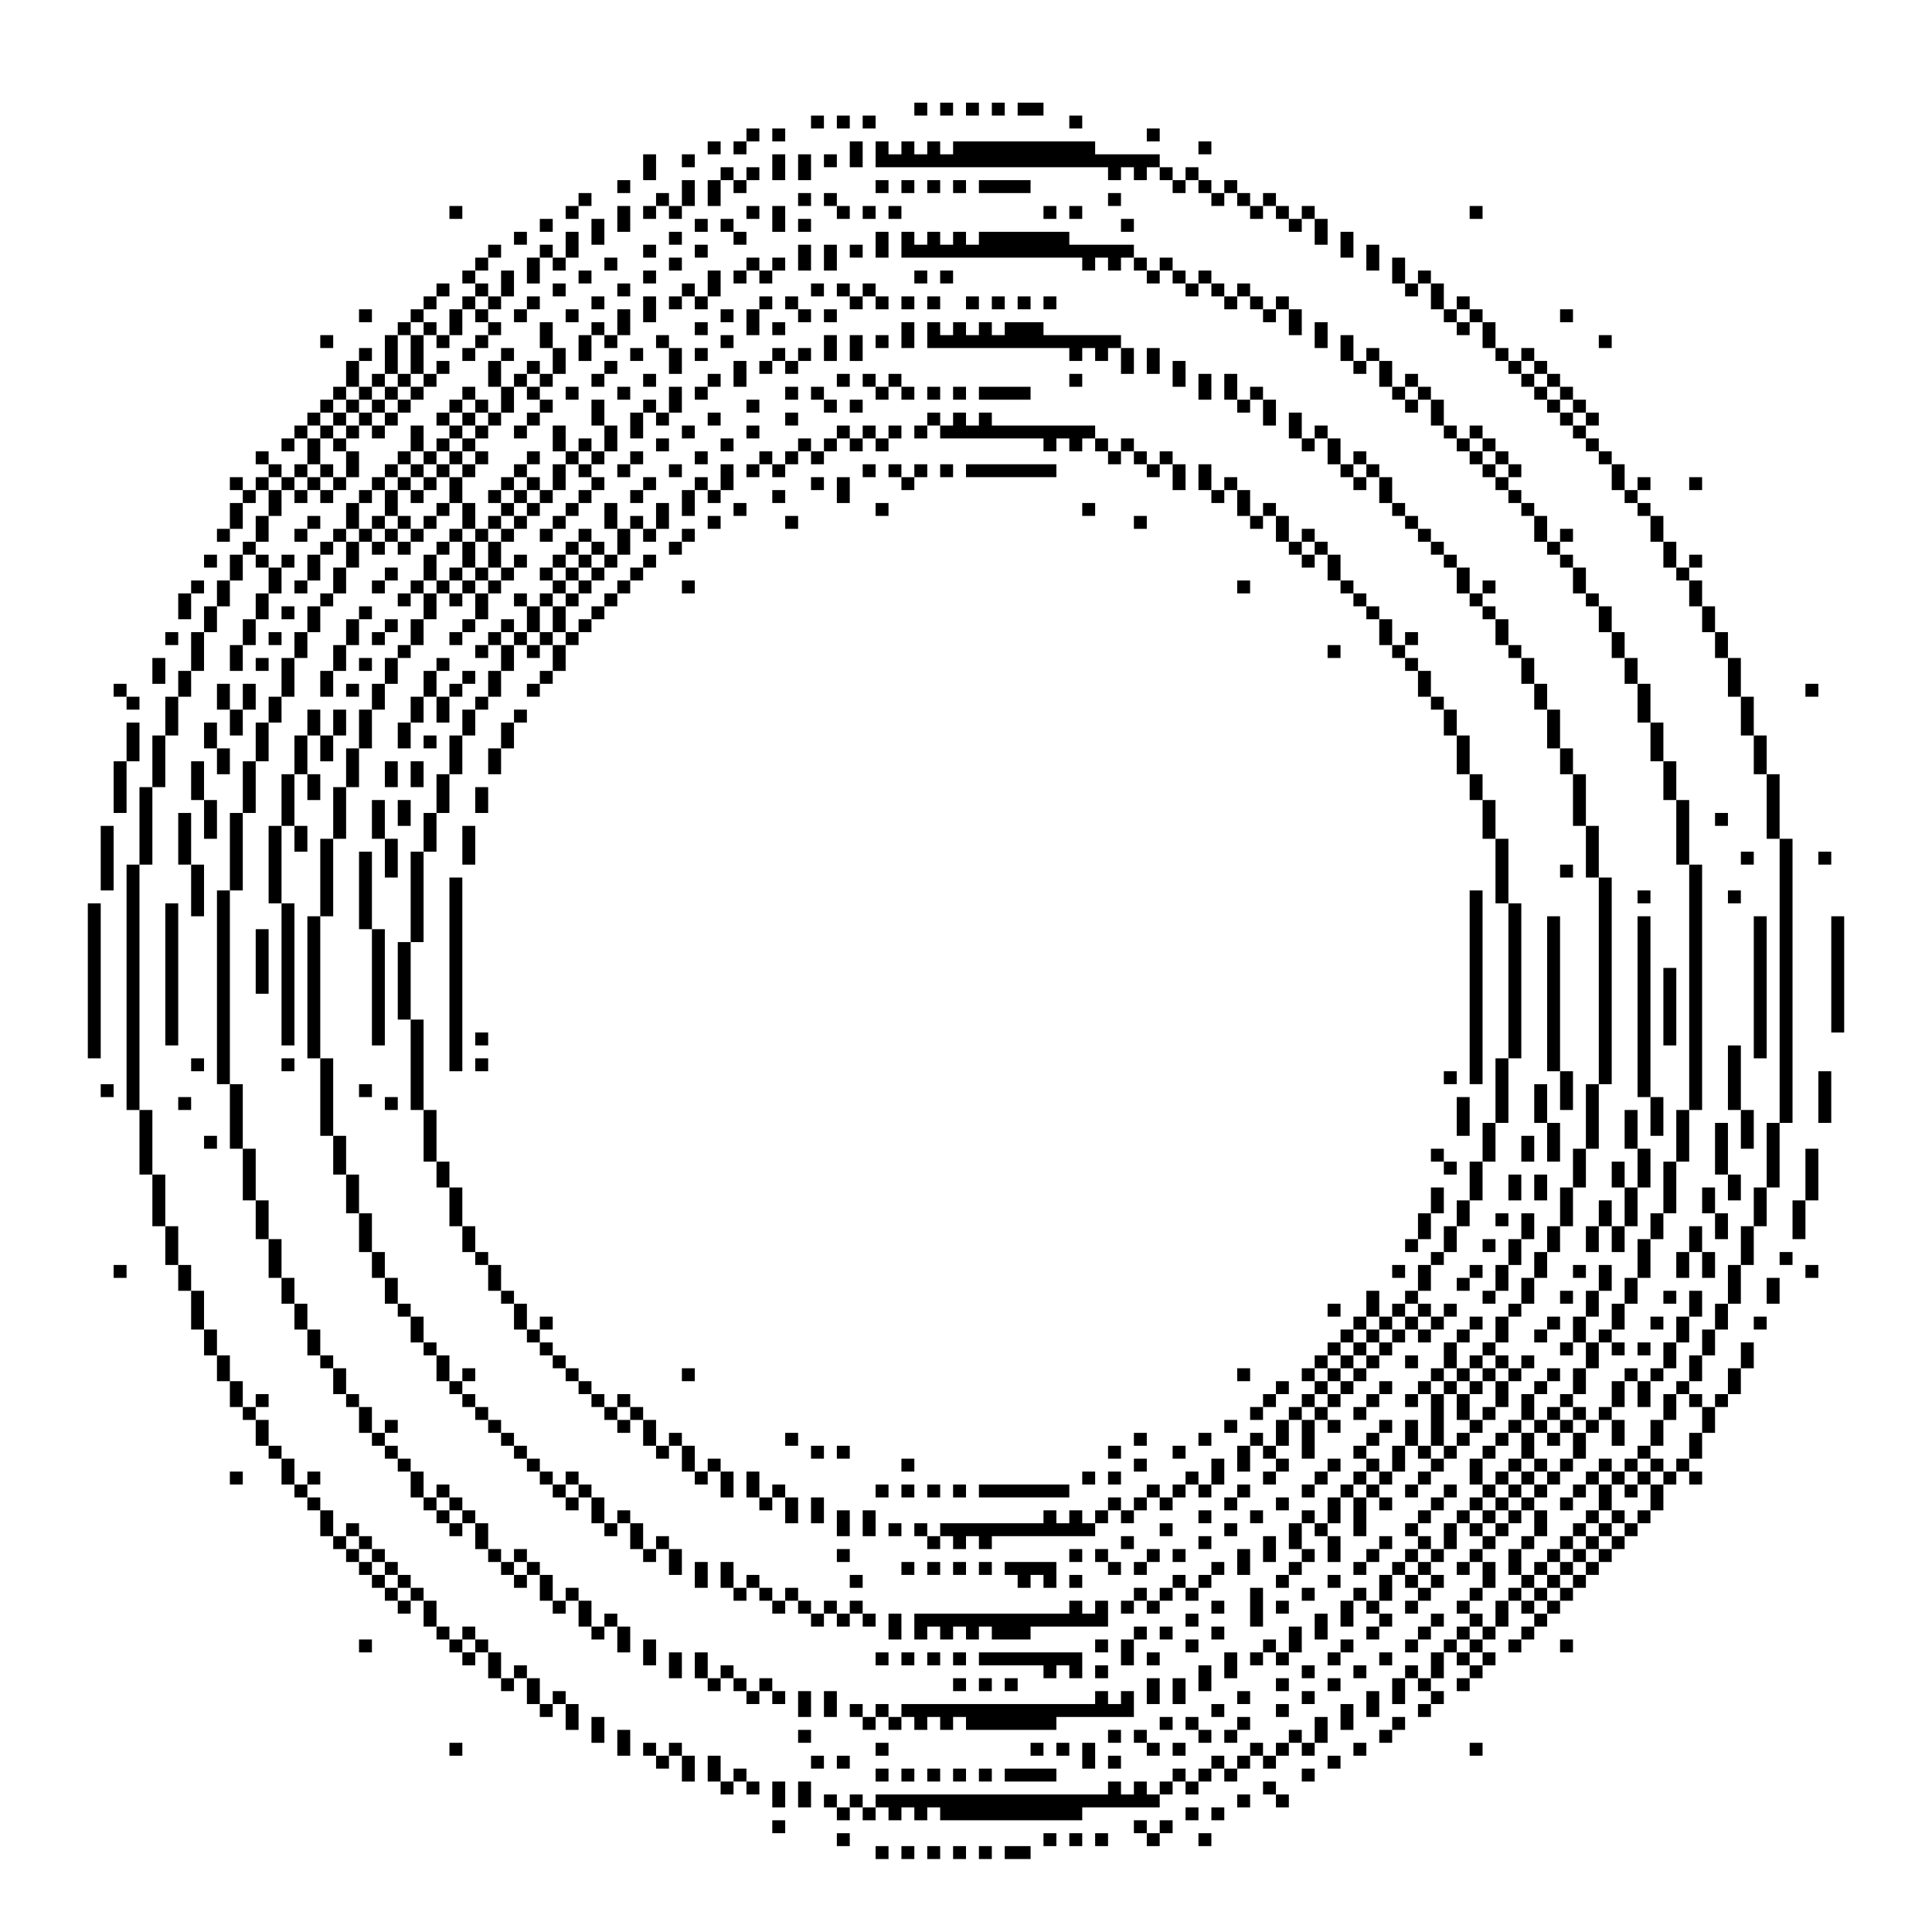 <?xml version="1.0" encoding="iso-8859-1"?>
<!-- Generator: Adobe Illustrator 28.3.0, SVG Export Plug-In . SVG Version: 6.00 Build 0)  -->
<svg version="1.1" id="Layer_1" xmlns="http://www.w3.org/2000/svg" xmlns:xlink="http://www.w3.org/1999/xlink" x="0px" y="0px"
	 width="110px" height="110px" viewBox="0 0 110 110" enable-background="new 0 0 110 110" xml:space="preserve">
<g>
	<rect x="52.059" y="24.228" width="0.735" height="0.735"/>
	<rect x="63.088" y="83.786" width="0.735" height="0.735"/>
	<rect x="65.294" y="19.816" width="0.735" height="1.471"/>
	<rect x="68.971" y="83.051" width="0.735" height="1.471"/>
	<rect x="61.618" y="83.786" width="0.735" height="0.735"/>
	<rect x="55.735" y="84.522" width="5.147" height="0.735"/>
	<rect x="52.794" y="23.492" width="0.735" height="0.735"/>
	<rect x="60.882" y="88.198" width="0.735" height="0.735"/>
	<rect x="61.618" y="28.639" width="0.735" height="0.735"/>
	<rect x="66.765" y="26.433" width="0.735" height="1.471"/>
	<rect x="62.353" y="24.963" width="0.735" height="0.735"/>
	<rect x="66.029" y="25.698" width="0.735" height="0.735"/>
	<rect x="63.088" y="25.698" width="0.735" height="0.735"/>
	<rect x="65.294" y="26.433" width="0.735" height="0.735"/>
	<rect x="63.824" y="24.963" width="0.735" height="0.735"/>
	<polygon points="53.529,24.963 59.412,24.963 59.412,25.698 60.147,25.698 60.147,24.963 60.882,24.963 60.882,25.698 
		61.618,25.698 61.618,24.963 62.353,24.963 62.353,24.228 56.471,24.228 56.471,23.492 55.735,23.492 55.735,24.228 55,24.228 
		55,23.492 54.265,23.492 54.265,24.228 53.529,24.228 	"/>
	<rect x="64.559" y="25.698" width="0.735" height="0.735"/>
	<rect x="63.088" y="82.316" width="0.735" height="0.735"/>
	<rect x="68.235" y="87.463" width="0.735" height="0.735"/>
	<rect x="55.735" y="88.933" width="0.735" height="0.735"/>
	<rect x="54.265" y="88.933" width="0.735" height="0.735"/>
	<rect x="66.765" y="88.198" width="0.735" height="0.735"/>
	<rect x="66.765" y="84.522" width="0.735" height="0.735"/>
	<rect x="68.235" y="85.992" width="0.735" height="0.735"/>
	<rect x="68.235" y="81.581" width="0.735" height="0.735"/>
	<rect x="67.5" y="83.786" width="0.735" height="0.735"/>
	<rect x="63.824" y="87.463" width="0.735" height="0.735"/>
	<rect x="66.029" y="86.728" width="0.735" height="0.735"/>
	<rect x="60.882" y="89.669" width="0.735" height="0.735"/>
	<rect x="52.059" y="15.404" width="0.735" height="0.735"/>
	<rect x="65.294" y="88.198" width="0.735" height="0.735"/>
	<rect x="64.559" y="88.933" width="0.735" height="0.735"/>
	<polygon points="59.412,90.404 60.147,90.404 60.147,88.933 57.206,88.933 57.206,89.669 57.941,89.669 57.941,90.404 
		58.676,90.404 58.676,89.669 59.412,89.669 	"/>
	<polygon points="61.618,86.728 61.618,85.992 60.882,85.992 60.882,86.728 60.147,86.728 60.147,85.992 59.412,85.992 
		59.412,86.728 53.529,86.728 53.529,87.463 54.265,87.463 54.265,88.198 55,88.198 55,87.463 55.735,87.463 55.735,88.198 
		56.471,88.198 56.471,87.463 62.353,87.463 62.353,86.728 	"/>
	<rect x="53.529" y="26.433" width="0.735" height="0.735"/>
	<rect x="54.265" y="84.522" width="0.735" height="0.735"/>
	<rect x="62.353" y="85.992" width="0.735" height="0.735"/>
	<rect x="52.059" y="86.728" width="0.735" height="0.735"/>
	<rect x="55" y="26.433" width="5.147" height="0.735"/>
	<rect x="52.794" y="87.463" width="0.735" height="0.735"/>
	<rect x="52.794" y="84.522" width="0.735" height="0.735"/>
	<rect x="63.824" y="85.992" width="0.735" height="0.735"/>
	<rect x="63.088" y="85.257" width="0.735" height="0.735"/>
	<rect x="65.294" y="84.522" width="0.735" height="0.735"/>
	<rect x="66.029" y="85.257" width="0.735" height="0.735"/>
	<rect x="51.324" y="84.522" width="0.735" height="0.735"/>
	<rect x="52.794" y="88.933" width="0.735" height="0.735"/>
	<rect x="64.559" y="85.257" width="0.735" height="0.735"/>
	<rect x="51.324" y="83.051" width="0.735" height="0.735"/>
	<rect x="68.235" y="84.522" width="0.735" height="0.735"/>
	<rect x="74.118" y="84.522" width="0.735" height="0.735"/>
	<rect x="71.912" y="87.463" width="0.735" height="1.471"/>
	<rect x="75.588" y="83.051" width="0.735" height="0.735"/>
	<rect x="72.647" y="85.257" width="0.735" height="0.735"/>
	<rect x="74.853" y="83.786" width="0.735" height="0.735"/>
	<rect x="77.059" y="80.11" width="0.735" height="0.735"/>
	<rect x="80" y="77.169" width="0.735" height="0.735"/>
	<rect x="68.971" y="88.933" width="0.735" height="0.735"/>
	<rect x="77.794" y="79.375" width="0.735" height="0.735"/>
	<rect x="85.882" y="66.875" width="0.735" height="1.471"/>
	<rect x="66.029" y="90.404" width="0.735" height="0.735"/>
	<rect x="64.559" y="90.404" width="0.735" height="0.735"/>
	<rect x="65.294" y="91.139" width="0.735" height="0.735"/>
	<rect x="72.647" y="91.139" width="0.735" height="0.735"/>
	<rect x="66.765" y="89.669" width="0.735" height="0.735"/>
	<rect x="71.176" y="85.992" width="0.735" height="0.735"/>
	<rect x="63.824" y="91.139" width="0.735" height="0.735"/>
	<rect x="71.176" y="90.404" width="0.735" height="2.206"/>
	<rect x="67.5" y="93.345" width="0.735" height="0.735"/>
	<rect x="78.529" y="78.639" width="0.735" height="0.735"/>
	<rect x="85.147" y="69.081" width="0.735" height="0.735"/>
	<rect x="88.088" y="52.169" width="0.735" height="8.824"/>
	<rect x="87.353" y="61.728" width="0.735" height="2.206"/>
	<rect x="88.824" y="49.228" width="0.735" height="0.735"/>
	<rect x="71.912" y="28.639" width="0.735" height="0.735"/>
	<rect x="71.176" y="29.375" width="0.735" height="0.735"/>
	<rect x="87.353" y="66.875" width="0.735" height="1.471"/>
	<rect x="88.088" y="63.933" width="0.735" height="2.206"/>
	<rect x="72.647" y="29.375" width="0.735" height="1.471"/>
	<rect x="88.824" y="60.992" width="0.735" height="2.206"/>
	<rect x="82.941" y="72.757" width="0.735" height="0.735"/>
	<rect x="83.676" y="72.022" width="0.735" height="0.735"/>
	<rect x="84.412" y="70.551" width="0.735" height="0.735"/>
	<rect x="84.412" y="73.492" width="0.735" height="0.735"/>
	<rect x="85.882" y="70.551" width="0.735" height="1.471"/>
	<rect x="85.147" y="72.022" width="0.735" height="1.471"/>
	<rect x="86.618" y="69.081" width="0.735" height="1.471"/>
	<rect x="86.618" y="64.669" width="0.735" height="1.471"/>
	<rect x="57.206" y="95.551" width="0.735" height="0.735"/>
	<rect x="49.853" y="19.081" width="0.735" height="0.735"/>
	<rect x="53.529" y="15.404" width="0.735" height="0.735"/>
	<rect x="63.824" y="19.816" width="0.735" height="1.471"/>
	<polygon points="53.529,18.345 52.794,18.345 52.794,19.816 60.882,19.816 60.882,20.551 61.618,20.551 61.618,19.816 
		62.353,19.816 62.353,20.551 63.088,20.551 63.088,19.816 63.824,19.816 63.824,19.081 59.412,19.081 59.412,18.345 57.206,18.345 
		57.206,19.081 56.471,19.081 56.471,18.345 55.735,18.345 55.735,19.081 55,19.081 55,18.345 54.265,18.345 54.265,19.081 
		53.529,19.081 	"/>
	<rect x="48.382" y="19.081" width="0.735" height="1.471"/>
	<rect x="51.324" y="22.022" width="0.735" height="0.735"/>
	<rect x="48.382" y="22.757" width="0.735" height="0.735"/>
	<rect x="47.647" y="21.286" width="0.735" height="0.735"/>
	<rect x="46.912" y="19.081" width="0.735" height="1.471"/>
	<rect x="56.471" y="16.875" width="0.735" height="0.735"/>
	<rect x="60.882" y="21.286" width="0.735" height="0.735"/>
	<rect x="55" y="16.875" width="0.735" height="0.735"/>
	<rect x="54.265" y="22.022" width="0.735" height="0.735"/>
	<rect x="52.794" y="22.022" width="0.735" height="0.735"/>
	<rect x="55.735" y="22.022" width="2.941" height="0.735"/>
	<rect x="50.588" y="21.286" width="0.735" height="0.735"/>
	<rect x="57.941" y="16.875" width="0.735" height="0.735"/>
	<rect x="59.412" y="16.875" width="0.735" height="0.735"/>
	<rect x="63.088" y="88.933" width="0.735" height="0.735"/>
	<polygon points="63.088,91.139 62.353,91.139 62.353,91.875 61.618,91.875 61.618,91.139 60.882,91.139 60.882,91.875 
		52.059,91.875 52.059,93.345 52.794,93.345 52.794,92.61 53.529,92.61 53.529,93.345 54.265,93.345 54.265,92.61 55,92.61 
		55,93.345 55.735,93.345 55.735,92.61 56.471,92.61 56.471,93.345 58.676,93.345 58.676,92.61 63.088,92.61 	"/>
	<rect x="62.353" y="94.816" width="0.735" height="0.735"/>
	<polygon points="60.882,95.551 61.618,95.551 61.618,94.081 55.735,94.081 55.735,94.816 59.412,94.816 59.412,95.551 
		60.147,95.551 60.147,94.816 60.882,94.816 	"/>
	<rect x="52.794" y="16.875" width="0.735" height="0.735"/>
	<rect x="62.353" y="93.345" width="0.735" height="0.735"/>
	<rect x="68.235" y="89.669" width="0.735" height="0.735"/>
	<rect x="67.5" y="90.404" width="0.735" height="0.735"/>
	<rect x="66.029" y="92.61" width="0.735" height="0.735"/>
	<rect x="62.353" y="88.198" width="0.735" height="0.735"/>
	<rect x="52.059" y="26.433" width="0.735" height="0.735"/>
	<rect x="49.853" y="22.022" width="0.735" height="0.735"/>
	<rect x="50.588" y="26.433" width="0.735" height="0.735"/>
	<rect x="51.324" y="27.169" width="0.735" height="0.735"/>
	<rect x="49.118" y="21.286" width="0.735" height="0.735"/>
	<rect x="55.735" y="95.551" width="0.735" height="0.735"/>
	<rect x="52.794" y="94.081" width="0.735" height="0.735"/>
	<rect x="54.265" y="94.081" width="0.735" height="0.735"/>
	<rect x="54.265" y="95.551" width="0.735" height="0.735"/>
	<rect x="45.441" y="19.816" width="0.735" height="0.735"/>
	<rect x="74.118" y="90.404" width="0.735" height="0.735"/>
	<rect x="75.588" y="95.551" width="0.735" height="0.735"/>
	<rect x="74.853" y="91.875" width="0.735" height="1.471"/>
	<rect x="74.853" y="18.345" width="0.735" height="1.471"/>
	<rect x="70.441" y="97.757" width="0.735" height="0.735"/>
	<rect x="69.706" y="98.492" width="0.735" height="0.735"/>
	<rect x="70.441" y="96.286" width="0.735" height="0.735"/>
	<rect x="74.118" y="94.816" width="0.735" height="0.735"/>
	<rect x="68.235" y="8.051" width="0.735" height="0.735"/>
	<rect x="74.118" y="96.286" width="0.735" height="0.735"/>
	<rect x="70.441" y="88.198" width="0.735" height="1.471"/>
	<rect x="75.588" y="89.669" width="0.735" height="0.735"/>
	<rect x="53.529" y="5.845" width="0.735" height="0.735"/>
	<rect x="52.059" y="5.845" width="0.735" height="0.735"/>
	<rect x="74.853" y="12.463" width="0.735" height="1.471"/>
	<rect x="74.118" y="11.728" width="0.735" height="0.735"/>
	<rect x="73.382" y="12.463" width="0.735" height="0.735"/>
	<rect x="60.882" y="6.581" width="0.735" height="0.735"/>
	<rect x="57.941" y="5.845" width="1.471" height="0.735"/>
	<rect x="65.294" y="7.316" width="0.735" height="0.735"/>
	<rect x="56.471" y="5.845" width="0.735" height="0.735"/>
	<rect x="55" y="5.845" width="0.735" height="0.735"/>
	<rect x="43.971" y="27.904" width="0.735" height="0.735"/>
	<rect x="40.294" y="29.375" width="0.735" height="0.735"/>
	<rect x="39.559" y="27.169" width="0.735" height="0.735"/>
	<rect x="38.824" y="27.904" width="0.735" height="1.471"/>
	<rect x="40.294" y="27.904" width="0.735" height="0.735"/>
	<rect x="41.029" y="26.433" width="0.735" height="1.471"/>
	<rect x="27.059" y="44.816" width="0.735" height="1.471"/>
	<rect x="27.059" y="60.257" width="0.735" height="0.735"/>
	<rect x="25.588" y="49.963" width="0.735" height="11.029"/>
	<rect x="26.324" y="47.022" width="0.735" height="2.206"/>
	<rect x="41.765" y="28.639" width="0.735" height="0.735"/>
	<rect x="27.059" y="58.786" width="0.735" height="0.735"/>
	<rect x="49.118" y="85.992" width="0.735" height="1.471"/>
	<rect x="72.647" y="11.728" width="0.735" height="0.735"/>
	<rect x="66.029" y="97.757" width="0.735" height="0.735"/>
	<rect x="66.765" y="99.228" width="0.735" height="0.735"/>
	<rect x="66.765" y="95.551" width="0.735" height="1.471"/>
	<rect x="68.235" y="94.816" width="0.735" height="1.471"/>
	<rect x="65.294" y="95.551" width="0.735" height="1.471"/>
	<rect x="44.706" y="29.375" width="0.735" height="0.735"/>
	<rect x="49.853" y="94.081" width="0.735" height="0.735"/>
	<rect x="44.706" y="81.581" width="0.735" height="0.735"/>
	<rect x="68.971" y="97.022" width="0.735" height="0.735"/>
	<rect x="70.441" y="10.992" width="0.735" height="0.735"/>
	<rect x="41.029" y="9.522" width="0.735" height="0.735"/>
	<rect x="40.294" y="8.051" width="0.735" height="0.735"/>
	<rect x="41.765" y="10.257" width="0.735" height="0.735"/>
	<rect x="42.5" y="7.316" width="0.735" height="0.735"/>
	<rect x="42.5" y="9.522" width="0.735" height="0.735"/>
	<rect x="41.765" y="8.051" width="0.735" height="0.735"/>
	<rect x="43.235" y="15.404" width="0.735" height="0.735"/>
	<rect x="43.971" y="14.669" width="0.735" height="0.735"/>
	<rect x="41.765" y="15.404" width="0.735" height="0.735"/>
	<rect x="42.5" y="11.728" width="0.735" height="0.735"/>
	<rect x="42.5" y="14.669" width="0.735" height="0.735"/>
	<rect x="36.618" y="8.786" width="0.735" height="1.471"/>
	<rect x="64.559" y="81.581" width="0.735" height="0.735"/>
	<rect x="36.618" y="11.728" width="0.735" height="0.735"/>
	<rect x="40.294" y="10.257" width="0.735" height="1.471"/>
	<rect x="36.618" y="13.933" width="0.735" height="0.735"/>
	<rect x="71.912" y="10.992" width="0.735" height="0.735"/>
	<rect x="37.353" y="10.992" width="0.735" height="0.735"/>
	<rect x="38.824" y="8.786" width="0.735" height="0.735"/>
	<rect x="38.824" y="10.257" width="0.735" height="1.471"/>
	<rect x="39.559" y="12.463" width="0.735" height="0.735"/>
	<rect x="43.971" y="11.728" width="0.735" height="1.471"/>
	<rect x="36.618" y="15.404" width="0.735" height="0.735"/>
	<rect x="66.029" y="9.522" width="0.735" height="0.735"/>
	<rect x="66.765" y="10.257" width="0.735" height="0.735"/>
	<rect x="67.5" y="9.522" width="0.735" height="0.735"/>
	<polygon points="49.853,9.522 63.088,9.522 63.088,10.257 63.824,10.257 63.824,9.522 64.559,9.522 64.559,10.257 65.294,10.257 
		65.294,9.522 66.029,9.522 66.029,8.786 62.353,8.786 62.353,8.051 54.265,8.051 54.265,8.786 53.529,8.786 53.529,8.051 
		52.794,8.051 52.794,8.786 52.059,8.786 52.059,8.051 51.324,8.051 51.324,8.786 50.588,8.786 50.588,8.051 49.853,8.051 	"/>
	<rect x="49.118" y="6.581" width="0.735" height="0.735"/>
	<rect x="68.235" y="10.257" width="0.735" height="0.735"/>
	<rect x="71.176" y="11.728" width="0.735" height="0.735"/>
	<rect x="29.265" y="40.404" width="0.735" height="0.735"/>
	<rect x="69.706" y="10.257" width="0.735" height="0.735"/>
	<rect x="43.971" y="8.786" width="0.735" height="1.471"/>
	<rect x="68.971" y="10.992" width="0.735" height="0.735"/>
	<rect x="48.382" y="8.051" width="0.735" height="1.471"/>
	<rect x="45.441" y="13.933" width="0.735" height="1.471"/>
	<rect x="45.441" y="12.463" width="0.735" height="0.735"/>
	<rect x="45.441" y="17.61" width="0.735" height="0.735"/>
	<rect x="44.706" y="16.875" width="0.735" height="0.735"/>
	<rect x="47.647" y="6.581" width="0.735" height="0.735"/>
	<rect x="43.971" y="7.316" width="0.735" height="0.735"/>
	<rect x="46.176" y="6.581" width="0.735" height="0.735"/>
	<rect x="46.912" y="8.786" width="0.735" height="0.735"/>
	<rect x="45.441" y="8.786" width="0.735" height="1.471"/>
	<rect x="45.441" y="10.992" width="0.735" height="0.735"/>
	<rect x="38.088" y="11.728" width="0.735" height="0.735"/>
	<rect x="75.588" y="36.728" width="0.735" height="0.735"/>
	<rect x="79.265" y="72.022" width="0.735" height="0.735"/>
	<rect x="82.206" y="66.139" width="0.735" height="0.735"/>
	<rect x="75.588" y="74.228" width="0.735" height="0.735"/>
	<rect x="81.471" y="65.404" width="0.735" height="0.735"/>
	<rect x="82.206" y="60.992" width="0.735" height="0.735"/>
	<rect x="72.647" y="78.639" width="0.735" height="0.735"/>
	<rect x="70.441" y="33.051" width="0.735" height="0.735"/>
	<rect x="71.912" y="79.375" width="0.735" height="0.735"/>
	<rect x="70.441" y="77.904" width="0.735" height="0.735"/>
	<rect x="71.176" y="80.11" width="0.735" height="0.735"/>
	<rect x="69.706" y="21.286" width="0.735" height="1.471"/>
	<rect x="68.235" y="21.286" width="0.735" height="1.471"/>
	<rect x="71.176" y="22.022" width="0.735" height="0.735"/>
	<rect x="71.912" y="22.757" width="0.735" height="1.471"/>
	<rect x="69.706" y="80.845" width="0.735" height="0.735"/>
	<rect x="70.441" y="22.757" width="0.735" height="0.735"/>
	<rect x="83.676" y="50.698" width="0.735" height="11.029"/>
	<rect x="82.941" y="62.463" width="0.735" height="2.206"/>
	<rect x="80.735" y="69.081" width="0.735" height="1.471"/>
	<rect x="80" y="70.551" width="0.735" height="0.735"/>
	<rect x="81.471" y="67.61" width="0.735" height="1.471"/>
	<rect x="50.588" y="91.875" width="0.735" height="1.471"/>
	<rect x="50.588" y="11.728" width="0.735" height="0.735"/>
	<rect x="50.588" y="86.728" width="0.735" height="0.735"/>
	<rect x="49.118" y="26.433" width="0.735" height="0.735"/>
	<rect x="49.853" y="84.522" width="0.735" height="0.735"/>
	<rect x="51.324" y="18.345" width="0.735" height="1.471"/>
	<rect x="49.853" y="28.639" width="0.735" height="0.735"/>
	<rect x="51.324" y="16.875" width="0.735" height="0.735"/>
	<rect x="64.559" y="29.375" width="0.735" height="0.735"/>
	<rect x="64.559" y="83.051" width="0.735" height="0.735"/>
	<rect x="66.765" y="82.316" width="0.735" height="0.735"/>
	<rect x="66.765" y="20.551" width="0.735" height="1.471"/>
	<rect x="51.324" y="94.081" width="0.735" height="0.735"/>
	<rect x="68.971" y="92.61" width="0.735" height="0.735"/>
	<rect x="69.706" y="94.081" width="0.735" height="1.471"/>
	<rect x="68.971" y="91.139" width="0.735" height="0.735"/>
	<rect x="70.441" y="84.522" width="0.735" height="0.735"/>
	<rect x="28.529" y="41.139" width="0.735" height="1.471"/>
	<rect x="65.294" y="94.081" width="0.735" height="0.735"/>
	<rect x="64.559" y="92.61" width="0.735" height="0.735"/>
	<rect x="51.324" y="88.933" width="0.735" height="0.735"/>
	<rect x="63.824" y="93.345" width="0.735" height="1.471"/>
	<rect x="69.706" y="85.257" width="0.735" height="0.735"/>
	<rect x="69.706" y="86.728" width="0.735" height="0.735"/>
	<rect x="39.559" y="18.345" width="0.735" height="0.735"/>
	<rect x="39.559" y="19.816" width="0.735" height="0.735"/>
	<rect x="40.294" y="23.492" width="0.735" height="0.735"/>
	<rect x="38.824" y="33.051" width="0.735" height="0.735"/>
	<rect x="41.029" y="19.081" width="0.735" height="0.735"/>
	<rect x="41.029" y="24.963" width="0.735" height="0.735"/>
	<rect x="41.765" y="20.551" width="0.735" height="1.471"/>
	<rect x="39.559" y="25.698" width="0.735" height="0.735"/>
	<rect x="40.294" y="21.286" width="0.735" height="0.735"/>
	<rect x="38.824" y="24.228" width="0.735" height="0.735"/>
	<rect x="39.559" y="22.022" width="0.735" height="0.735"/>
	<rect x="38.824" y="30.11" width="0.735" height="0.735"/>
	<rect x="36.618" y="27.169" width="0.735" height="0.735"/>
	<rect x="49.853" y="10.257" width="0.735" height="0.735"/>
	<rect x="35.882" y="27.904" width="0.735" height="0.735"/>
	<rect x="35.147" y="26.433" width="0.735" height="0.735"/>
	<rect x="38.824" y="77.904" width="0.735" height="0.735"/>
	<rect x="27.794" y="42.61" width="0.735" height="1.471"/>
	<rect x="42.5" y="24.228" width="0.735" height="0.735"/>
	<rect x="38.088" y="30.845" width="0.735" height="0.735"/>
	<rect x="37.353" y="24.963" width="0.735" height="0.735"/>
	<rect x="38.088" y="26.433" width="0.735" height="0.735"/>
	<rect x="35.882" y="25.698" width="0.735" height="0.735"/>
	<rect x="49.118" y="16.139" width="0.735" height="0.735"/>
	<rect x="48.382" y="13.933" width="0.735" height="0.735"/>
	<rect x="46.912" y="22.757" width="0.735" height="0.735"/>
	<rect x="46.176" y="16.139" width="0.735" height="0.735"/>
	<rect x="46.912" y="17.61" width="0.735" height="0.735"/>
	<rect x="46.912" y="13.933" width="0.735" height="1.471"/>
	<rect x="49.118" y="11.728" width="0.735" height="0.735"/>
	<rect x="49.853" y="13.198" width="0.735" height="1.471"/>
	<rect x="49.853" y="16.875" width="0.735" height="0.735"/>
	<rect x="47.647" y="16.139" width="0.735" height="0.735"/>
	<rect x="48.382" y="16.875" width="0.735" height="0.735"/>
	<rect x="70.441" y="27.904" width="0.735" height="1.471"/>
	<rect x="44.706" y="22.022" width="0.735" height="0.735"/>
	<rect x="44.706" y="23.492" width="0.735" height="0.735"/>
	<rect x="46.176" y="22.022" width="0.735" height="0.735"/>
	<rect x="42.5" y="17.61" width="0.735" height="1.471"/>
	<rect x="43.235" y="16.875" width="0.735" height="0.735"/>
	<rect x="43.971" y="18.345" width="0.735" height="0.735"/>
	<rect x="43.971" y="19.816" width="0.735" height="0.735"/>
	<rect x="42.5" y="22.757" width="0.735" height="0.735"/>
	<rect x="43.235" y="20.551" width="0.735" height="0.735"/>
	<rect x="44.706" y="20.551" width="0.735" height="0.735"/>
	<rect x="37.353" y="28.639" width="0.735" height="1.471"/>
	<rect x="49.118" y="97.757" width="0.735" height="0.735"/>
	<rect x="49.853" y="97.022" width="0.735" height="0.735"/>
	<rect x="48.382" y="97.022" width="0.735" height="0.735"/>
	<polygon points="64.559,96.286 63.824,96.286 63.824,97.022 63.088,97.022 63.088,96.286 62.353,96.286 62.353,97.022 
		51.324,97.022 51.324,97.757 52.059,97.757 52.059,98.492 52.794,98.492 52.794,97.757 53.529,97.757 53.529,98.492 54.265,98.492 
		54.265,97.757 55,97.757 55,98.492 60.147,98.492 60.147,97.757 64.559,97.757 	"/>
	<rect x="50.588" y="97.757" width="0.735" height="0.735"/>
	<rect x="91.029" y="68.345" width="0.735" height="1.471"/>
	<rect x="68.235" y="98.492" width="0.735" height="0.735"/>
	<rect x="61.618" y="99.228" width="0.735" height="1.471"/>
	<rect x="63.088" y="99.963" width="0.735" height="0.735"/>
	<rect x="65.294" y="99.228" width="0.735" height="0.735"/>
	<rect x="63.088" y="98.492" width="0.735" height="0.735"/>
	<rect x="58.676" y="99.228" width="0.735" height="0.735"/>
	<rect x="49.853" y="100.698" width="0.735" height="0.735"/>
	<rect x="49.853" y="99.228" width="0.735" height="0.735"/>
	<rect x="47.647" y="82.316" width="0.735" height="0.735"/>
	<rect x="47.647" y="27.169" width="0.735" height="1.471"/>
	<rect x="51.324" y="100.698" width="0.735" height="0.735"/>
	<rect x="57.206" y="100.698" width="2.941" height="0.735"/>
	<rect x="60.147" y="99.228" width="0.735" height="0.735"/>
	<rect x="47.647" y="85.992" width="0.735" height="1.471"/>
	<rect x="54.265" y="100.698" width="0.735" height="0.735"/>
	<rect x="55.735" y="100.698" width="0.735" height="0.735"/>
	<rect x="52.794" y="100.698" width="0.735" height="0.735"/>
	<rect x="67.5" y="97.757" width="0.735" height="0.735"/>
	<rect x="89.559" y="72.022" width="0.735" height="0.735"/>
	<rect x="88.824" y="73.492" width="0.735" height="0.735"/>
	<rect x="87.353" y="75.698" width="0.735" height="0.735"/>
	<rect x="88.088" y="74.963" width="0.735" height="0.735"/>
	<rect x="93.235" y="50.698" width="0.735" height="0.735"/>
	<rect x="93.235" y="52.169" width="0.735" height="10.294"/>
	<rect x="33.676" y="32.316" width="0.735" height="0.735"/>
	<rect x="91.765" y="69.816" width="0.735" height="1.471"/>
	<rect x="91.765" y="66.139" width="0.735" height="1.471"/>
	<rect x="72.647" y="94.081" width="0.735" height="0.735"/>
	<rect x="93.971" y="62.463" width="0.735" height="2.206"/>
	<rect x="77.059" y="88.933" width="0.735" height="0.735"/>
	<rect x="71.176" y="94.081" width="0.735" height="0.735"/>
	<rect x="72.647" y="97.022" width="0.735" height="0.735"/>
	<rect x="73.382" y="92.61" width="0.735" height="1.471"/>
	<rect x="71.912" y="93.345" width="0.735" height="0.735"/>
	<rect x="72.647" y="95.551" width="0.735" height="0.735"/>
	<rect x="77.059" y="94.816" width="0.735" height="0.735"/>
	<rect x="78.529" y="87.463" width="0.735" height="0.735"/>
	<rect x="77.794" y="88.198" width="0.735" height="0.735"/>
	<rect x="75.588" y="94.081" width="0.735" height="0.735"/>
	<rect x="76.324" y="93.345" width="0.735" height="0.735"/>
	<rect x="64.559" y="98.492" width="0.735" height="0.735"/>
	<rect x="30" y="38.933" width="0.735" height="0.735"/>
	<rect x="35.147" y="33.051" width="0.735" height="0.735"/>
	<rect x="34.412" y="33.786" width="0.735" height="0.735"/>
	<rect x="34.412" y="28.639" width="0.735" height="1.471"/>
	<rect x="32.941" y="35.257" width="0.735" height="0.735"/>
	<rect x="35.882" y="32.316" width="0.735" height="0.735"/>
	<rect x="36.618" y="31.581" width="0.735" height="0.735"/>
	<rect x="36.618" y="30.11" width="0.735" height="0.735"/>
	<rect x="36.618" y="16.875" width="0.735" height="1.471"/>
	<rect x="35.882" y="29.375" width="0.735" height="0.735"/>
	<rect x="35.147" y="30.11" width="0.735" height="1.471"/>
	<rect x="33.676" y="34.522" width="0.735" height="0.735"/>
	<rect x="30.735" y="38.198" width="0.735" height="0.735"/>
	<rect x="32.206" y="32.316" width="0.735" height="0.735"/>
	<rect x="31.471" y="34.522" width="0.735" height="1.471"/>
	<rect x="32.206" y="33.786" width="0.735" height="0.735"/>
	<rect x="32.941" y="33.051" width="0.735" height="0.735"/>
	<rect x="32.941" y="31.581" width="0.735" height="0.735"/>
	<rect x="32.206" y="35.992" width="0.735" height="0.735"/>
	<rect x="30.735" y="35.992" width="0.735" height="0.735"/>
	<rect x="30" y="36.728" width="0.735" height="0.735"/>
	<rect x="31.471" y="36.728" width="0.735" height="1.471"/>
	<rect x="46.912" y="24.963" width="0.735" height="0.735"/>
	<rect x="47.647" y="88.198" width="0.735" height="0.735"/>
	<rect x="46.176" y="25.698" width="0.735" height="0.735"/>
	<rect x="29.265" y="33.786" width="0.735" height="0.735"/>
	<rect x="69.706" y="27.169" width="0.735" height="0.735"/>
	<rect x="45.441" y="24.963" width="0.735" height="0.735"/>
	<rect x="50.588" y="24.228" width="0.735" height="0.735"/>
	<rect x="42.5" y="26.433" width="0.735" height="0.735"/>
	<rect x="44.706" y="25.698" width="0.735" height="0.735"/>
	<rect x="48.382" y="89.669" width="0.735" height="0.735"/>
	<rect x="43.971" y="26.433" width="0.735" height="0.735"/>
	<rect x="43.235" y="25.698" width="0.735" height="0.735"/>
	<rect x="49.853" y="24.963" width="0.735" height="0.735"/>
	<rect x="49.118" y="24.228" width="0.735" height="0.735"/>
	<rect x="43.971" y="84.522" width="0.735" height="0.735"/>
	<rect x="44.706" y="85.257" width="0.735" height="1.471"/>
	<rect x="42.5" y="83.786" width="0.735" height="1.471"/>
	<rect x="27.059" y="36.728" width="0.735" height="0.735"/>
	<rect x="43.235" y="85.257" width="0.735" height="0.735"/>
	<rect x="48.382" y="24.963" width="0.735" height="0.735"/>
	<rect x="46.176" y="27.169" width="0.735" height="0.735"/>
	<rect x="46.176" y="82.316" width="0.735" height="0.735"/>
	<rect x="46.176" y="85.257" width="0.735" height="1.471"/>
	<rect x="92.5" y="67.61" width="0.735" height="2.206"/>
	<rect x="77.794" y="84.522" width="0.735" height="0.735"/>
	<rect x="79.265" y="82.316" width="0.735" height="1.471"/>
	<rect x="78.529" y="83.786" width="0.735" height="0.735"/>
	<rect x="80" y="79.375" width="0.735" height="0.735"/>
	<rect x="80" y="80.845" width="0.735" height="1.471"/>
	<rect x="77.059" y="85.257" width="0.735" height="2.206"/>
	<rect x="83.676" y="74.963" width="0.735" height="0.735"/>
	<rect x="77.059" y="82.316" width="0.735" height="0.735"/>
	<rect x="77.794" y="83.051" width="0.735" height="0.735"/>
	<rect x="76.324" y="84.522" width="0.735" height="0.735"/>
	<rect x="77.059" y="83.786" width="0.735" height="0.735"/>
	<rect x="81.471" y="77.904" width="0.735" height="0.735"/>
	<rect x="82.206" y="76.433" width="0.735" height="1.471"/>
	<rect x="77.794" y="81.581" width="0.735" height="0.735"/>
	<rect x="82.941" y="77.904" width="0.735" height="0.735"/>
	<rect x="80.735" y="78.639" width="0.735" height="0.735"/>
	<rect x="81.471" y="79.375" width="0.735" height="2.941"/>
	<rect x="83.676" y="77.169" width="0.735" height="0.735"/>
	<rect x="82.941" y="75.698" width="0.735" height="0.735"/>
	<rect x="82.941" y="79.375" width="0.735" height="1.471"/>
	<rect x="82.206" y="78.639" width="0.735" height="0.735"/>
	<rect x="90.294" y="69.816" width="0.735" height="1.471"/>
	<rect x="84.412" y="77.904" width="0.735" height="0.735"/>
	<rect x="83.676" y="11.728" width="0.735" height="0.735"/>
	<rect x="76.324" y="13.198" width="0.735" height="1.471"/>
	<rect x="77.794" y="13.933" width="0.735" height="1.471"/>
	<rect x="86.618" y="77.169" width="0.735" height="0.735"/>
	<rect x="84.412" y="33.051" width="0.735" height="0.735"/>
	<rect x="80.735" y="82.316" width="0.735" height="0.735"/>
	<rect x="96.176" y="27.169" width="0.735" height="0.735"/>
	<rect x="78.529" y="80.845" width="0.735" height="0.735"/>
	<rect x="103.529" y="48.492" width="0.735" height="0.735"/>
	<rect x="80" y="84.522" width="0.735" height="0.735"/>
	<rect x="91.029" y="19.081" width="0.735" height="0.735"/>
	<rect x="88.824" y="17.61" width="0.735" height="0.735"/>
	<rect x="102.794" y="38.933" width="0.735" height="0.735"/>
	<rect x="74.118" y="85.992" width="0.735" height="0.735"/>
	<rect x="80.735" y="83.786" width="0.735" height="0.735"/>
	<rect x="74.853" y="86.728" width="0.735" height="0.735"/>
	<rect x="74.118" y="88.198" width="0.735" height="0.735"/>
	<rect x="75.588" y="85.257" width="0.735" height="1.471"/>
	<rect x="73.382" y="86.728" width="0.735" height="1.471"/>
	<rect x="78.529" y="85.257" width="0.735" height="0.735"/>
	<rect x="75.588" y="87.463" width="0.735" height="1.471"/>
	<rect x="73.382" y="88.933" width="0.735" height="0.735"/>
	<rect x="72.647" y="89.669" width="0.735" height="0.735"/>
	<rect x="83.676" y="78.639" width="0.735" height="0.735"/>
	<rect x="81.471" y="30.845" width="0.735" height="0.735"/>
	<rect x="82.206" y="31.581" width="0.735" height="0.735"/>
	<rect x="80.735" y="30.11" width="0.735" height="0.735"/>
	<rect x="78.529" y="27.169" width="0.735" height="1.471"/>
	<rect x="80" y="29.375" width="0.735" height="0.735"/>
	<rect x="79.265" y="28.639" width="0.735" height="0.735"/>
	<rect x="85.147" y="35.257" width="0.735" height="1.471"/>
	<rect x="85.882" y="36.728" width="0.735" height="0.735"/>
	<rect x="83.676" y="33.786" width="0.735" height="0.735"/>
	<rect x="84.412" y="34.522" width="0.735" height="0.735"/>
	<rect x="82.941" y="32.316" width="0.735" height="1.471"/>
	<rect x="74.853" y="24.228" width="0.735" height="0.735"/>
	<rect x="74.118" y="24.963" width="0.735" height="0.735"/>
	<rect x="86.618" y="37.463" width="0.735" height="1.471"/>
	<rect x="93.235" y="65.404" width="0.735" height="2.206"/>
	<rect x="73.382" y="23.492" width="0.735" height="1.471"/>
	<rect x="92.5" y="63.198" width="0.735" height="2.206"/>
	<rect x="76.324" y="26.433" width="0.735" height="0.735"/>
	<rect x="75.588" y="24.963" width="0.735" height="1.471"/>
	<rect x="77.794" y="26.433" width="0.735" height="0.735"/>
	<rect x="77.059" y="25.698" width="0.735" height="0.735"/>
	<rect x="77.059" y="27.169" width="0.735" height="0.735"/>
	<rect x="89.559" y="65.404" width="0.735" height="2.206"/>
	<rect x="84.412" y="76.433" width="0.735" height="0.735"/>
	<rect x="85.147" y="77.169" width="0.735" height="0.735"/>
	<rect x="85.147" y="74.963" width="0.735" height="1.471"/>
	<rect x="85.882" y="77.904" width="0.735" height="0.735"/>
	<rect x="85.882" y="74.228" width="0.735" height="0.735"/>
	<rect x="86.618" y="72.757" width="0.735" height="1.471"/>
	<rect x="82.206" y="82.316" width="0.735" height="0.735"/>
	<rect x="82.941" y="81.581" width="0.735" height="0.735"/>
	<rect x="84.412" y="80.11" width="0.735" height="0.735"/>
	<rect x="83.676" y="80.845" width="0.735" height="0.735"/>
	<rect x="85.147" y="78.639" width="0.735" height="1.471"/>
	<rect x="87.353" y="38.933" width="0.735" height="1.471"/>
	<rect x="89.559" y="44.081" width="0.735" height="2.941"/>
	<rect x="90.294" y="47.022" width="0.735" height="2.941"/>
	<rect x="87.353" y="71.286" width="0.735" height="1.471"/>
	<rect x="88.824" y="42.61" width="0.735" height="1.471"/>
	<rect x="88.088" y="40.404" width="0.735" height="2.206"/>
	<rect x="91.029" y="49.963" width="0.735" height="11.765"/>
	<rect x="88.824" y="67.61" width="0.735" height="2.206"/>
	<rect x="88.088" y="69.816" width="0.735" height="1.471"/>
	<rect x="81.471" y="83.051" width="0.735" height="0.735"/>
	<rect x="90.294" y="61.728" width="0.735" height="3.676"/>
	<rect x="47.647" y="24.228" width="0.735" height="0.735"/>
	<rect x="75.588" y="80.845" width="0.735" height="0.735"/>
	<rect x="72.647" y="83.051" width="0.735" height="0.735"/>
	<rect x="71.912" y="83.786" width="0.735" height="0.735"/>
	<rect x="71.176" y="81.581" width="0.735" height="0.735"/>
	<rect x="70.441" y="82.316" width="0.735" height="1.471"/>
	<rect x="63.088" y="10.992" width="0.735" height="0.735"/>
	<rect x="71.912" y="82.316" width="0.735" height="0.735"/>
	<rect x="82.206" y="74.228" width="0.735" height="0.735"/>
	<rect x="60.882" y="11.728" width="0.735" height="0.735"/>
	<rect x="59.412" y="11.728" width="0.735" height="0.735"/>
	<rect x="80" y="35.992" width="0.735" height="0.735"/>
	<rect x="63.824" y="12.463" width="0.735" height="0.735"/>
	<rect x="77.794" y="73.492" width="0.735" height="1.471"/>
	<rect x="77.059" y="74.963" width="0.735" height="0.735"/>
	<rect x="78.529" y="74.963" width="0.735" height="0.735"/>
	<rect x="75.588" y="76.433" width="0.735" height="0.735"/>
	<rect x="76.324" y="75.698" width="0.735" height="0.735"/>
	<rect x="76.324" y="77.169" width="0.735" height="0.735"/>
	<rect x="79.265" y="74.228" width="0.735" height="0.735"/>
	<rect x="77.794" y="75.698" width="0.735" height="0.735"/>
	<rect x="75.588" y="77.904" width="0.735" height="0.735"/>
	<rect x="77.059" y="76.433" width="0.735" height="0.735"/>
	<rect x="72.647" y="80.845" width="0.735" height="1.471"/>
	<rect x="67.5" y="16.139" width="0.735" height="0.735"/>
	<rect x="71.912" y="17.61" width="0.735" height="0.735"/>
	<rect x="72.647" y="16.875" width="0.735" height="0.735"/>
	<rect x="71.176" y="16.875" width="0.735" height="0.735"/>
	<rect x="70.441" y="16.139" width="0.735" height="0.735"/>
	<rect x="69.706" y="16.875" width="0.735" height="0.735"/>
	<rect x="46.912" y="10.992" width="0.735" height="0.735"/>
	<rect x="73.382" y="17.61" width="0.735" height="1.471"/>
	<rect x="41.029" y="12.463" width="0.735" height="0.735"/>
	<rect x="41.029" y="17.61" width="0.735" height="0.735"/>
	<rect x="68.971" y="16.139" width="0.735" height="0.735"/>
	<rect x="47.647" y="11.728" width="0.735" height="0.735"/>
	<rect x="55.735" y="10.257" width="2.941" height="0.735"/>
	<rect x="51.324" y="10.257" width="0.735" height="0.735"/>
	<polygon points="51.324,14.669 61.618,14.669 61.618,15.404 62.353,15.404 62.353,14.669 63.088,14.669 63.088,15.404 
		63.824,15.404 63.824,14.669 64.559,14.669 64.559,13.933 60.882,13.933 60.882,13.198 55.735,13.198 55.735,13.933 55,13.933 
		55,13.198 54.265,13.198 54.265,13.933 53.529,13.933 53.529,13.198 52.794,13.198 52.794,13.933 52.059,13.933 52.059,13.198 
		51.324,13.198 	"/>
	<rect x="68.235" y="15.404" width="0.735" height="0.735"/>
	<rect x="64.559" y="14.669" width="0.735" height="0.735"/>
	<rect x="41.765" y="13.198" width="0.735" height="0.735"/>
	<rect x="52.794" y="10.257" width="0.735" height="0.735"/>
	<rect x="74.853" y="77.169" width="0.735" height="0.735"/>
	<rect x="66.765" y="15.404" width="0.735" height="0.735"/>
	<rect x="65.294" y="15.404" width="0.735" height="0.735"/>
	<rect x="66.029" y="14.669" width="0.735" height="0.735"/>
	<rect x="54.265" y="10.257" width="0.735" height="0.735"/>
	<rect x="78.529" y="35.257" width="0.735" height="1.471"/>
	<rect x="80.735" y="38.198" width="0.735" height="1.471"/>
	<rect x="81.471" y="39.669" width="0.735" height="0.735"/>
	<rect x="79.265" y="36.728" width="0.735" height="0.735"/>
	<rect x="80" y="37.463" width="0.735" height="0.735"/>
	<rect x="82.206" y="40.404" width="0.735" height="1.471"/>
	<rect x="85.882" y="51.433" width="0.735" height="8.824"/>
	<rect x="85.147" y="47.757" width="0.735" height="3.676"/>
	<rect x="83.676" y="44.081" width="0.735" height="1.471"/>
	<rect x="84.412" y="45.551" width="0.735" height="2.206"/>
	<rect x="82.941" y="41.875" width="0.735" height="2.206"/>
	<rect x="74.853" y="30.845" width="0.735" height="0.735"/>
	<rect x="74.118" y="30.11" width="0.735" height="0.735"/>
	<rect x="73.382" y="30.845" width="0.735" height="0.735"/>
	<rect x="68.971" y="27.904" width="0.735" height="0.735"/>
	<rect x="68.235" y="26.433" width="0.735" height="1.471"/>
	<rect x="77.794" y="34.522" width="0.735" height="0.735"/>
	<rect x="85.147" y="60.257" width="0.735" height="3.676"/>
	<rect x="76.324" y="33.051" width="0.735" height="0.735"/>
	<rect x="77.059" y="33.786" width="0.735" height="0.735"/>
	<rect x="75.588" y="31.581" width="0.735" height="1.471"/>
	<rect x="74.118" y="31.581" width="0.735" height="0.735"/>
	<rect x="77.794" y="77.169" width="0.735" height="0.735"/>
	<rect x="76.324" y="78.639" width="0.735" height="0.735"/>
	<rect x="77.059" y="77.904" width="0.735" height="0.735"/>
	<rect x="75.588" y="79.375" width="0.735" height="0.735"/>
	<rect x="78.529" y="76.433" width="0.735" height="0.735"/>
	<rect x="74.118" y="77.904" width="0.735" height="0.735"/>
	<rect x="74.118" y="80.845" width="0.735" height="2.206"/>
	<rect x="74.853" y="80.11" width="0.735" height="0.735"/>
	<rect x="74.118" y="79.375" width="0.735" height="0.735"/>
	<rect x="74.853" y="78.639" width="0.735" height="0.735"/>
	<rect x="84.412" y="63.933" width="0.735" height="2.206"/>
	<rect x="79.265" y="75.698" width="0.735" height="0.735"/>
	<rect x="73.382" y="80.11" width="0.735" height="0.735"/>
	<rect x="80.735" y="72.022" width="0.735" height="1.471"/>
	<rect x="80" y="74.963" width="0.735" height="0.735"/>
	<rect x="81.471" y="71.286" width="0.735" height="0.735"/>
	<rect x="83.676" y="66.139" width="0.735" height="2.206"/>
	<rect x="82.941" y="68.345" width="0.735" height="1.471"/>
	<rect x="82.206" y="69.816" width="0.735" height="1.471"/>
	<rect x="80.735" y="75.698" width="0.735" height="0.735"/>
	<rect x="81.471" y="74.963" width="0.735" height="0.735"/>
	<rect x="80.735" y="74.228" width="0.735" height="0.735"/>
	<rect x="80" y="73.492" width="0.735" height="0.735"/>
	<rect x="33.676" y="79.375" width="0.735" height="0.735"/>
	<rect x="32.206" y="77.904" width="0.735" height="0.735"/>
	<rect x="30" y="75.698" width="0.735" height="0.735"/>
	<rect x="29.265" y="74.228" width="0.735" height="1.471"/>
	<rect x="31.471" y="77.169" width="0.735" height="0.735"/>
	<rect x="24.853" y="66.139" width="0.735" height="1.471"/>
	<rect x="30.735" y="74.963" width="0.735" height="0.735"/>
	<rect x="26.324" y="69.816" width="0.735" height="1.471"/>
	<rect x="28.529" y="73.492" width="0.735" height="0.735"/>
	<rect x="25.588" y="67.61" width="0.735" height="2.206"/>
	<rect x="27.059" y="71.286" width="0.735" height="0.735"/>
	<rect x="27.794" y="72.022" width="0.735" height="1.471"/>
	<rect x="30.735" y="76.433" width="0.735" height="0.735"/>
	<rect x="32.941" y="78.639" width="0.735" height="0.735"/>
	<rect x="37.353" y="82.316" width="0.735" height="0.735"/>
	<rect x="36.618" y="80.845" width="0.735" height="1.471"/>
	<rect x="38.824" y="82.316" width="0.735" height="1.471"/>
	<rect x="39.559" y="83.786" width="0.735" height="0.735"/>
	<rect x="38.088" y="81.581" width="0.735" height="0.735"/>
	<rect x="35.147" y="79.375" width="0.735" height="0.735"/>
	<rect x="35.882" y="80.11" width="0.735" height="0.735"/>
	<rect x="34.412" y="31.581" width="0.735" height="0.735"/>
	<rect x="34.412" y="80.11" width="0.735" height="0.735"/>
	<rect x="40.294" y="83.051" width="0.735" height="0.735"/>
	<rect x="35.147" y="80.845" width="0.735" height="0.735"/>
	<rect x="39.559" y="13.933" width="0.735" height="0.735"/>
	<rect x="30.735" y="33.786" width="0.735" height="0.735"/>
	<rect x="28.529" y="35.257" width="0.735" height="0.735"/>
	<rect x="29.265" y="35.992" width="0.735" height="0.735"/>
	<rect x="31.471" y="33.051" width="0.735" height="0.735"/>
	<rect x="33.676" y="30.845" width="0.735" height="0.735"/>
	<rect x="32.941" y="30.11" width="0.735" height="0.735"/>
	<rect x="27.794" y="35.992" width="0.735" height="0.735"/>
	<rect x="31.471" y="31.581" width="0.735" height="0.735"/>
	<rect x="32.206" y="30.845" width="0.735" height="0.735"/>
	<rect x="30.735" y="32.316" width="0.735" height="0.735"/>
	<rect x="30" y="34.522" width="0.735" height="1.471"/>
	<rect x="23.382" y="48.492" width="0.735" height="5.147"/>
	<rect x="24.853" y="44.081" width="0.735" height="2.206"/>
	<rect x="24.118" y="46.286" width="0.735" height="2.206"/>
	<rect x="22.647" y="53.639" width="0.735" height="4.412"/>
	<rect x="23.382" y="58.051" width="0.735" height="5.147"/>
	<rect x="26.324" y="40.404" width="0.735" height="1.471"/>
	<rect x="27.794" y="38.198" width="0.735" height="1.471"/>
	<rect x="25.588" y="41.875" width="0.735" height="2.206"/>
	<rect x="27.059" y="39.669" width="0.735" height="0.735"/>
	<rect x="28.529" y="36.728" width="0.735" height="1.471"/>
	<rect x="24.118" y="63.198" width="0.735" height="2.941"/>
	<rect x="35.147" y="22.022" width="0.735" height="0.735"/>
	<rect x="33.676" y="21.286" width="0.735" height="0.735"/>
	<rect x="35.882" y="23.492" width="0.735" height="1.471"/>
	<rect x="38.088" y="22.022" width="0.735" height="1.471"/>
	<rect x="34.412" y="20.551" width="0.735" height="0.735"/>
	<rect x="37.353" y="23.492" width="0.735" height="0.735"/>
	<rect x="35.147" y="16.139" width="0.735" height="0.735"/>
	<rect x="34.412" y="19.081" width="0.735" height="0.735"/>
	<rect x="32.941" y="19.081" width="0.735" height="1.471"/>
	<rect x="32.941" y="15.404" width="0.735" height="0.735"/>
	<rect x="33.676" y="16.875" width="0.735" height="0.735"/>
	<rect x="33.676" y="18.345" width="0.735" height="0.735"/>
	<rect x="39.559" y="16.875" width="0.735" height="0.735"/>
	<rect x="40.294" y="15.404" width="0.735" height="1.471"/>
	<rect x="38.088" y="16.875" width="0.735" height="0.735"/>
	<rect x="38.088" y="13.198" width="0.735" height="0.735"/>
	<rect x="38.824" y="16.139" width="0.735" height="0.735"/>
	<rect x="36.618" y="21.286" width="0.735" height="0.735"/>
	<rect x="38.088" y="14.669" width="0.735" height="0.735"/>
	<rect x="38.088" y="19.816" width="0.735" height="1.471"/>
	<rect x="36.618" y="22.757" width="0.735" height="0.735"/>
	<rect x="37.353" y="19.081" width="0.735" height="0.735"/>
	<rect x="22.647" y="41.139" width="0.735" height="1.471"/>
	<rect x="21.176" y="45.551" width="0.735" height="2.206"/>
	<rect x="21.912" y="47.757" width="0.735" height="2.206"/>
	<rect x="26.324" y="38.198" width="0.735" height="0.735"/>
	<rect x="35.147" y="17.61" width="0.735" height="1.471"/>
	<rect x="24.853" y="39.669" width="0.735" height="1.471"/>
	<rect x="20.441" y="48.492" width="0.735" height="4.412"/>
	<rect x="41.029" y="83.786" width="0.735" height="1.471"/>
	<rect x="21.912" y="62.463" width="0.735" height="0.735"/>
	<rect x="39.559" y="88.933" width="0.735" height="1.471"/>
	<rect x="21.176" y="52.904" width="0.735" height="6.618"/>
	<rect x="20.441" y="61.728" width="0.735" height="0.735"/>
	<rect x="25.588" y="38.933" width="0.735" height="0.735"/>
	<rect x="32.206" y="17.61" width="0.735" height="0.735"/>
	<rect x="22.647" y="45.551" width="0.735" height="1.471"/>
	<rect x="21.912" y="43.345" width="0.735" height="1.471"/>
	<rect x="31.471" y="16.139" width="0.735" height="0.735"/>
	<rect x="32.206" y="22.022" width="0.735" height="0.735"/>
	<rect x="23.382" y="39.669" width="0.735" height="1.471"/>
	<rect x="23.382" y="43.345" width="0.735" height="1.471"/>
	<rect x="24.853" y="37.463" width="0.735" height="0.735"/>
	<rect x="24.118" y="38.198" width="0.735" height="1.471"/>
	<rect x="24.118" y="41.875" width="0.735" height="0.735"/>
	<rect x="67.5" y="91.875" width="0.735" height="0.735"/>
	<rect x="80" y="88.198" width="0.735" height="0.735"/>
	<rect x="81.471" y="85.257" width="0.735" height="0.735"/>
	<rect x="80" y="86.728" width="0.735" height="0.735"/>
	<rect x="82.206" y="84.522" width="0.735" height="0.735"/>
	<rect x="80.735" y="87.463" width="0.735" height="0.735"/>
	<rect x="80.735" y="85.992" width="0.735" height="0.735"/>
	<rect x="76.324" y="91.139" width="0.735" height="1.471"/>
	<rect x="78.529" y="91.875" width="0.735" height="0.735"/>
	<rect x="77.794" y="91.139" width="0.735" height="0.735"/>
	<rect x="78.529" y="89.669" width="0.735" height="1.471"/>
	<rect x="77.059" y="90.404" width="0.735" height="0.735"/>
	<rect x="80" y="89.669" width="0.735" height="0.735"/>
	<rect x="82.206" y="86.728" width="0.735" height="1.471"/>
	<rect x="88.088" y="77.904" width="0.735" height="0.735"/>
	<rect x="88.824" y="76.433" width="0.735" height="0.735"/>
	<rect x="81.471" y="88.198" width="0.735" height="0.735"/>
	<rect x="87.353" y="78.639" width="0.735" height="0.735"/>
	<rect x="80.735" y="90.404" width="0.735" height="0.735"/>
	<rect x="79.265" y="88.933" width="0.735" height="0.735"/>
	<rect x="77.794" y="92.61" width="0.735" height="0.735"/>
	<rect x="80.735" y="88.933" width="0.735" height="0.735"/>
	<rect x="81.471" y="89.669" width="0.735" height="0.735"/>
	<rect x="78.529" y="98.492" width="0.735" height="0.735"/>
	<rect x="79.265" y="97.757" width="0.735" height="0.735"/>
	<rect x="78.529" y="94.081" width="0.735" height="0.735"/>
	<rect x="88.824" y="93.345" width="0.735" height="0.735"/>
	<rect x="83.676" y="99.228" width="0.735" height="0.735"/>
	<rect x="96.176" y="83.786" width="0.735" height="0.735"/>
	<rect x="91.029" y="72.022" width="0.735" height="1.471"/>
	<rect x="74.853" y="97.757" width="0.735" height="1.471"/>
	<rect x="75.588" y="99.963" width="0.735" height="0.735"/>
	<rect x="76.324" y="97.022" width="0.735" height="1.471"/>
	<rect x="77.059" y="99.228" width="0.735" height="0.735"/>
	<rect x="77.794" y="96.286" width="0.735" height="1.471"/>
	<rect x="79.265" y="95.551" width="0.735" height="1.471"/>
	<rect x="80" y="94.816" width="0.735" height="0.735"/>
	<rect x="80.735" y="95.551" width="0.735" height="0.735"/>
	<rect x="80" y="91.139" width="0.735" height="0.735"/>
	<rect x="81.471" y="94.081" width="0.735" height="1.471"/>
	<rect x="85.882" y="93.345" width="0.735" height="0.735"/>
	<rect x="82.941" y="88.933" width="0.735" height="0.735"/>
	<rect x="86.618" y="92.61" width="0.735" height="0.735"/>
	<rect x="81.471" y="96.286" width="0.735" height="0.735"/>
	<rect x="82.941" y="95.551" width="0.735" height="0.735"/>
	<rect x="80.735" y="97.022" width="0.735" height="0.735"/>
	<rect x="77.059" y="20.551" width="0.735" height="0.735"/>
	<rect x="92.5" y="37.463" width="0.735" height="1.471"/>
	<rect x="91.765" y="35.992" width="0.735" height="1.471"/>
	<rect x="94.706" y="43.345" width="0.735" height="2.206"/>
	<rect x="93.235" y="38.933" width="0.735" height="2.206"/>
	<rect x="93.971" y="41.139" width="0.735" height="2.206"/>
	<rect x="91.029" y="34.522" width="0.735" height="1.471"/>
	<rect x="87.353" y="29.375" width="0.735" height="1.471"/>
	<rect x="88.088" y="30.845" width="0.735" height="0.735"/>
	<rect x="88.824" y="30.11" width="0.735" height="0.735"/>
	<rect x="89.559" y="32.316" width="0.735" height="1.471"/>
	<rect x="88.824" y="31.581" width="0.735" height="0.735"/>
	<rect x="90.294" y="33.786" width="0.735" height="0.735"/>
	<rect x="91.765" y="74.228" width="0.735" height="1.471"/>
	<rect x="93.235" y="70.551" width="0.735" height="2.206"/>
	<rect x="92.5" y="72.757" width="0.735" height="1.471"/>
	<rect x="91.029" y="75.698" width="0.735" height="0.735"/>
	<rect x="91.765" y="76.433" width="0.735" height="0.735"/>
	<rect x="96.176" y="49.228" width="0.735" height="13.971"/>
	<rect x="95.441" y="45.551" width="0.735" height="3.676"/>
	<rect x="93.971" y="69.081" width="0.735" height="1.471"/>
	<rect x="95.441" y="63.198" width="0.735" height="2.941"/>
	<rect x="94.706" y="66.139" width="0.735" height="2.941"/>
	<rect x="85.882" y="26.433" width="0.735" height="0.735"/>
	<rect x="79.265" y="22.022" width="0.735" height="0.735"/>
	<rect x="80" y="21.286" width="0.735" height="0.735"/>
	<rect x="80.735" y="22.022" width="0.735" height="0.735"/>
	<rect x="80" y="22.757" width="0.735" height="0.735"/>
	<rect x="78.529" y="20.551" width="0.735" height="1.471"/>
	<rect x="81.471" y="22.757" width="0.735" height="1.471"/>
	<rect x="77.794" y="19.816" width="0.735" height="0.735"/>
	<rect x="89.559" y="74.963" width="0.735" height="1.471"/>
	<rect x="76.324" y="19.081" width="0.735" height="1.471"/>
	<rect x="74.118" y="99.228" width="0.735" height="0.735"/>
	<rect x="85.147" y="27.169" width="0.735" height="0.735"/>
	<rect x="82.941" y="24.963" width="0.735" height="0.735"/>
	<rect x="83.676" y="25.698" width="0.735" height="0.735"/>
	<rect x="82.206" y="24.228" width="0.735" height="0.735"/>
	<rect x="85.882" y="27.904" width="0.735" height="0.735"/>
	<rect x="86.618" y="28.639" width="0.735" height="0.735"/>
	<rect x="84.412" y="26.433" width="0.735" height="0.735"/>
	<rect x="83.676" y="24.228" width="0.735" height="0.735"/>
	<rect x="90.294" y="73.492" width="0.735" height="1.471"/>
	<rect x="85.147" y="25.698" width="0.735" height="0.735"/>
	<rect x="84.412" y="24.963" width="0.735" height="0.735"/>
	<rect x="20.441" y="34.522" width="0.735" height="0.735"/>
	<rect x="39.559" y="94.081" width="0.735" height="1.471"/>
	<rect x="40.294" y="95.551" width="0.735" height="0.735"/>
	<rect x="41.765" y="95.551" width="0.735" height="0.735"/>
	<rect x="41.029" y="94.816" width="0.735" height="0.735"/>
	<rect x="43.971" y="101.433" width="0.735" height="1.471"/>
	<rect x="40.294" y="99.963" width="0.735" height="1.471"/>
	<rect x="41.029" y="101.433" width="0.735" height="0.735"/>
	<rect x="42.5" y="96.286" width="0.735" height="0.735"/>
	<rect x="38.824" y="99.963" width="0.735" height="1.471"/>
	<rect x="42.5" y="101.433" width="0.735" height="0.735"/>
	<rect x="41.765" y="100.698" width="0.735" height="0.735"/>
	<rect x="43.971" y="103.639" width="0.735" height="0.735"/>
	<rect x="43.235" y="90.404" width="0.735" height="0.735"/>
	<rect x="43.235" y="95.551" width="0.735" height="0.735"/>
	<rect x="43.971" y="91.139" width="0.735" height="0.735"/>
	<rect x="49.118" y="91.875" width="0.735" height="0.735"/>
	<rect x="48.382" y="91.139" width="0.735" height="0.735"/>
	<rect x="44.706" y="90.404" width="0.735" height="0.735"/>
	<rect x="42.5" y="89.669" width="0.735" height="0.735"/>
	<rect x="43.971" y="96.286" width="0.735" height="0.735"/>
	<rect x="41.029" y="88.933" width="0.735" height="1.471"/>
	<rect x="41.765" y="90.404" width="0.735" height="0.735"/>
	<rect x="16.765" y="41.875" width="0.735" height="2.206"/>
	<rect x="21.176" y="35.992" width="0.735" height="0.735"/>
	<rect x="21.912" y="35.257" width="0.735" height="0.735"/>
	<rect x="21.912" y="32.316" width="0.735" height="0.735"/>
	<rect x="21.176" y="33.051" width="0.735" height="0.735"/>
	<rect x="16.029" y="60.257" width="0.735" height="0.735"/>
	<rect x="38.088" y="99.228" width="0.735" height="0.735"/>
	<rect x="47.647" y="91.875" width="0.735" height="0.735"/>
	<rect x="16.765" y="47.022" width="0.735" height="1.471"/>
	<rect x="17.5" y="44.081" width="0.735" height="1.471"/>
	<rect x="18.235" y="38.198" width="0.735" height="1.471"/>
	<rect x="16.029" y="44.081" width="0.735" height="2.941"/>
	<rect x="36.618" y="93.345" width="0.735" height="1.471"/>
	<rect x="14.559" y="52.904" width="0.735" height="3.676"/>
	<rect x="38.088" y="94.081" width="0.735" height="1.471"/>
	<rect x="36.618" y="99.228" width="0.735" height="0.735"/>
	<rect x="18.971" y="36.728" width="0.735" height="1.471"/>
	<rect x="37.353" y="99.963" width="0.735" height="0.735"/>
	<rect x="19.706" y="35.257" width="0.735" height="1.471"/>
	<rect x="90.294" y="76.433" width="0.735" height="1.471"/>
	<rect x="20.441" y="37.463" width="0.735" height="0.735"/>
	<rect x="19.706" y="38.933" width="0.735" height="0.735"/>
	<rect x="68.971" y="102.904" width="0.735" height="0.735"/>
	<rect x="46.912" y="102.169" width="0.735" height="0.735"/>
	<rect x="47.647" y="102.904" width="0.735" height="0.735"/>
	<rect x="48.382" y="102.169" width="0.735" height="0.735"/>
	<rect x="74.118" y="100.698" width="0.735" height="0.735"/>
	<rect x="49.118" y="102.904" width="0.735" height="0.735"/>
	<rect x="72.647" y="102.169" width="0.735" height="0.735"/>
	<rect x="68.235" y="104.375" width="0.735" height="0.735"/>
	<rect x="73.382" y="98.492" width="0.735" height="0.735"/>
	<rect x="70.441" y="102.169" width="0.735" height="0.735"/>
	<rect x="71.912" y="101.433" width="0.735" height="0.735"/>
	<polygon points="65.294,102.169 65.294,101.433 64.559,101.433 64.559,102.169 63.824,102.169 63.824,101.433 63.088,101.433 
		63.088,102.169 49.853,102.169 49.853,102.904 50.588,102.904 50.588,103.639 51.324,103.639 51.324,102.904 52.059,102.904 
		52.059,103.639 52.794,103.639 52.794,102.904 53.529,102.904 53.529,103.639 61.618,103.639 61.618,102.904 66.029,102.904 
		66.029,102.169 	"/>
	<rect x="68.235" y="100.698" width="0.735" height="0.735"/>
	<rect x="69.706" y="100.698" width="0.735" height="0.735"/>
	<rect x="70.441" y="99.963" width="0.735" height="0.735"/>
	<rect x="71.176" y="99.228" width="0.735" height="0.735"/>
	<rect x="72.647" y="99.228" width="0.735" height="0.735"/>
	<rect x="71.912" y="99.963" width="0.735" height="0.735"/>
	<rect x="66.029" y="101.433" width="0.735" height="0.735"/>
	<rect x="66.765" y="100.698" width="0.735" height="0.735"/>
	<rect x="68.971" y="99.963" width="0.735" height="0.735"/>
	<rect x="67.5" y="101.433" width="0.735" height="0.735"/>
	<rect x="67.5" y="102.904" width="0.735" height="0.735"/>
	<rect x="45.441" y="101.433" width="0.735" height="1.471"/>
	<rect x="45.441" y="96.286" width="0.735" height="1.471"/>
	<rect x="46.912" y="91.139" width="0.735" height="0.735"/>
	<rect x="45.441" y="98.492" width="0.735" height="0.735"/>
	<rect x="47.647" y="104.375" width="0.735" height="0.735"/>
	<rect x="46.176" y="99.963" width="0.735" height="0.735"/>
	<rect x="46.176" y="91.875" width="0.735" height="0.735"/>
	<rect x="45.441" y="91.139" width="0.735" height="0.735"/>
	<rect x="46.912" y="96.286" width="0.735" height="1.471"/>
	<rect x="66.029" y="103.639" width="0.735" height="0.735"/>
	<rect x="47.647" y="99.963" width="0.735" height="0.735"/>
	<rect x="49.853" y="105.11" width="0.735" height="0.735"/>
	<rect x="62.353" y="104.375" width="0.735" height="0.735"/>
	<rect x="59.412" y="104.375" width="0.735" height="0.735"/>
	<rect x="51.324" y="105.11" width="0.735" height="0.735"/>
	<rect x="64.559" y="103.639" width="0.735" height="0.735"/>
	<rect x="65.294" y="104.375" width="0.735" height="0.735"/>
	<rect x="60.882" y="104.375" width="0.735" height="0.735"/>
	<rect x="54.265" y="105.11" width="0.735" height="0.735"/>
	<rect x="57.206" y="105.11" width="1.471" height="0.735"/>
	<rect x="52.794" y="105.11" width="0.735" height="0.735"/>
	<rect x="55.735" y="105.11" width="0.735" height="0.735"/>
	<rect x="99.118" y="69.816" width="0.735" height="2.206"/>
	<rect x="84.412" y="87.463" width="0.735" height="0.735"/>
	<rect x="83.676" y="88.198" width="0.735" height="0.735"/>
	<rect x="84.412" y="88.933" width="0.735" height="1.471"/>
	<rect x="82.941" y="91.139" width="0.735" height="0.735"/>
	<rect x="83.676" y="90.404" width="0.735" height="0.735"/>
	<rect x="87.353" y="91.875" width="0.735" height="0.735"/>
	<rect x="83.676" y="91.875" width="0.735" height="0.735"/>
	<rect x="83.676" y="83.051" width="0.735" height="1.471"/>
	<rect x="83.676" y="85.257" width="0.735" height="0.735"/>
	<rect x="82.941" y="85.992" width="0.735" height="0.735"/>
	<rect x="83.676" y="86.728" width="0.735" height="0.735"/>
	<rect x="84.412" y="82.316" width="0.735" height="0.735"/>
	<rect x="84.412" y="92.61" width="0.735" height="0.735"/>
	<rect x="85.147" y="91.139" width="0.735" height="1.471"/>
	<rect x="85.882" y="90.404" width="0.735" height="0.735"/>
	<rect x="86.618" y="91.139" width="0.735" height="0.735"/>
	<rect x="83.676" y="93.345" width="0.735" height="0.735"/>
	<rect x="84.412" y="94.081" width="0.735" height="0.735"/>
	<rect x="82.941" y="92.61" width="0.735" height="0.735"/>
	<rect x="82.941" y="94.081" width="0.735" height="0.735"/>
	<rect x="82.206" y="93.345" width="0.735" height="0.735"/>
	<rect x="83.676" y="94.816" width="0.735" height="0.735"/>
	<rect x="84.412" y="84.522" width="0.735" height="0.735"/>
	<rect x="85.147" y="85.257" width="0.735" height="0.735"/>
	<rect x="84.412" y="85.992" width="0.735" height="0.735"/>
	<rect x="85.147" y="86.728" width="0.735" height="0.735"/>
	<rect x="87.353" y="84.522" width="0.735" height="0.735"/>
	<rect x="86.618" y="85.257" width="0.735" height="0.735"/>
	<rect x="85.882" y="85.992" width="0.735" height="0.735"/>
	<rect x="86.618" y="83.786" width="0.735" height="0.735"/>
	<rect x="85.147" y="83.786" width="0.735" height="0.735"/>
	<rect x="87.353" y="83.051" width="0.735" height="0.735"/>
	<rect x="86.618" y="81.581" width="0.735" height="1.471"/>
	<rect x="85.882" y="83.051" width="0.735" height="0.735"/>
	<rect x="86.618" y="79.375" width="0.735" height="1.471"/>
	<rect x="87.353" y="80.845" width="0.735" height="0.735"/>
	<rect x="88.088" y="80.11" width="0.735" height="0.735"/>
	<rect x="85.882" y="80.845" width="0.735" height="0.735"/>
	<rect x="85.147" y="81.581" width="0.735" height="0.735"/>
	<rect x="88.824" y="79.375" width="0.735" height="0.735"/>
	<rect x="88.824" y="83.051" width="0.735" height="0.735"/>
	<rect x="88.088" y="83.786" width="0.735" height="0.735"/>
	<rect x="89.559" y="80.11" width="0.735" height="0.735"/>
	<rect x="89.559" y="81.581" width="0.735" height="1.471"/>
	<rect x="90.294" y="80.845" width="0.735" height="0.735"/>
	<rect x="88.088" y="91.139" width="0.735" height="0.735"/>
	<rect x="97.647" y="63.933" width="0.735" height="2.941"/>
	<rect x="85.882" y="84.522" width="0.735" height="0.735"/>
	<rect x="96.912" y="71.286" width="0.735" height="1.471"/>
	<rect x="98.382" y="66.875" width="0.735" height="1.471"/>
	<rect x="96.176" y="69.816" width="0.735" height="1.471"/>
	<rect x="99.118" y="48.492" width="0.735" height="0.735"/>
	<rect x="99.118" y="63.198" width="0.735" height="2.206"/>
	<rect x="99.853" y="52.169" width="0.735" height="8.088"/>
	<rect x="98.382" y="50.698" width="0.735" height="0.735"/>
	<rect x="97.647" y="46.286" width="0.735" height="0.735"/>
	<rect x="98.382" y="59.522" width="0.735" height="3.676"/>
	<rect x="94.706" y="73.492" width="0.735" height="0.735"/>
	<rect x="102.794" y="65.404" width="0.735" height="2.941"/>
	<rect x="102.059" y="68.345" width="0.735" height="2.206"/>
	<rect x="104.265" y="52.169" width="0.735" height="6.618"/>
	<rect x="102.794" y="72.022" width="0.735" height="0.735"/>
	<rect x="103.529" y="60.992" width="0.735" height="2.941"/>
	<rect x="99.853" y="74.963" width="0.735" height="0.735"/>
	<rect x="93.971" y="74.963" width="0.735" height="0.735"/>
	<rect x="93.235" y="76.433" width="0.735" height="0.735"/>
	<rect x="100.588" y="72.757" width="0.735" height="1.471"/>
	<rect x="101.324" y="71.286" width="0.735" height="0.735"/>
	<rect x="95.441" y="71.286" width="0.735" height="1.471"/>
	<rect x="92.5" y="86.728" width="0.735" height="0.735"/>
	<rect x="93.235" y="85.992" width="0.735" height="0.735"/>
	<rect x="93.971" y="84.522" width="0.735" height="1.471"/>
	<rect x="91.765" y="87.463" width="0.735" height="0.735"/>
	<rect x="94.706" y="83.786" width="0.735" height="0.735"/>
	<rect x="88.824" y="90.404" width="0.735" height="0.735"/>
	<rect x="89.559" y="89.669" width="0.735" height="0.735"/>
	<rect x="95.441" y="83.051" width="0.735" height="0.735"/>
	<rect x="90.294" y="88.933" width="0.735" height="0.735"/>
	<rect x="91.029" y="88.198" width="0.735" height="0.735"/>
	<rect x="97.647" y="69.081" width="0.735" height="1.471"/>
	<rect x="80" y="93.345" width="0.735" height="0.735"/>
	<rect x="80.735" y="92.61" width="0.735" height="0.735"/>
	<rect x="96.176" y="81.581" width="0.735" height="1.471"/>
	<rect x="94.706" y="55.11" width="0.735" height="4.412"/>
	<rect x="81.471" y="91.875" width="0.735" height="0.735"/>
	<rect x="96.912" y="67.61" width="0.735" height="1.471"/>
	<rect x="97.647" y="79.375" width="0.735" height="0.735"/>
	<rect x="96.912" y="80.11" width="0.735" height="1.471"/>
	<rect x="99.118" y="76.433" width="0.735" height="1.471"/>
	<rect x="98.382" y="77.904" width="0.735" height="1.471"/>
	<rect x="90.294" y="83.786" width="0.735" height="0.735"/>
	<rect x="90.294" y="23.492" width="0.735" height="0.735"/>
	<rect x="87.353" y="22.022" width="0.735" height="0.735"/>
	<rect x="89.559" y="24.228" width="0.735" height="0.735"/>
	<rect x="88.088" y="81.581" width="0.735" height="0.735"/>
	<rect x="85.882" y="20.551" width="0.735" height="0.735"/>
	<rect x="88.088" y="22.757" width="0.735" height="0.735"/>
	<rect x="86.618" y="19.816" width="0.735" height="0.735"/>
	<rect x="88.824" y="22.022" width="0.735" height="0.735"/>
	<rect x="89.559" y="22.757" width="0.735" height="0.735"/>
	<rect x="87.353" y="20.551" width="0.735" height="0.735"/>
	<rect x="88.088" y="21.286" width="0.735" height="0.735"/>
	<rect x="86.618" y="21.286" width="0.735" height="0.735"/>
	<rect x="93.235" y="28.639" width="0.735" height="0.735"/>
	<rect x="93.971" y="29.375" width="0.735" height="1.471"/>
	<rect x="94.706" y="30.845" width="0.735" height="1.471"/>
	<rect x="96.176" y="33.051" width="0.735" height="1.471"/>
	<rect x="90.294" y="24.963" width="0.735" height="0.735"/>
	<rect x="96.176" y="31.581" width="0.735" height="0.735"/>
	<rect x="91.765" y="26.433" width="0.735" height="1.471"/>
	<rect x="92.5" y="27.904" width="0.735" height="0.735"/>
	<rect x="91.029" y="25.698" width="0.735" height="0.735"/>
	<rect x="93.235" y="27.169" width="0.735" height="0.735"/>
	<rect x="95.441" y="32.316" width="0.735" height="0.735"/>
	<rect x="91.765" y="78.639" width="0.735" height="1.471"/>
	<rect x="93.235" y="78.639" width="0.735" height="1.471"/>
	<rect x="92.5" y="77.904" width="0.735" height="0.735"/>
	<rect x="91.765" y="80.845" width="0.735" height="1.471"/>
	<rect x="91.029" y="80.11" width="0.735" height="0.735"/>
	<rect x="95.441" y="74.963" width="0.735" height="1.471"/>
	<rect x="96.176" y="73.492" width="0.735" height="1.471"/>
	<rect x="88.824" y="85.257" width="0.735" height="0.735"/>
	<rect x="94.706" y="76.433" width="0.735" height="1.471"/>
	<rect x="85.147" y="19.816" width="0.735" height="0.735"/>
	<rect x="93.971" y="77.904" width="0.735" height="0.735"/>
	<rect x="82.941" y="16.875" width="0.735" height="0.735"/>
	<rect x="82.941" y="18.345" width="0.735" height="0.735"/>
	<rect x="82.206" y="17.61" width="0.735" height="0.735"/>
	<rect x="83.676" y="17.61" width="0.735" height="0.735"/>
	<rect x="84.412" y="18.345" width="0.735" height="1.471"/>
	<rect x="89.559" y="84.522" width="0.735" height="0.735"/>
	<rect x="81.471" y="16.139" width="0.735" height="1.471"/>
	<rect x="80" y="16.139" width="0.735" height="0.735"/>
	<rect x="79.265" y="14.669" width="0.735" height="1.471"/>
	<rect x="80.735" y="15.404" width="0.735" height="0.735"/>
	<rect x="88.824" y="23.492" width="0.735" height="0.735"/>
	<rect x="91.029" y="84.522" width="0.735" height="1.471"/>
	<rect x="92.5" y="83.051" width="0.735" height="0.735"/>
	<rect x="91.765" y="83.786" width="0.735" height="0.735"/>
	<rect x="89.559" y="77.904" width="0.735" height="1.471"/>
	<rect x="91.029" y="83.051" width="0.735" height="0.735"/>
	<rect x="93.235" y="82.316" width="0.735" height="0.735"/>
	<rect x="91.029" y="86.728" width="0.735" height="0.735"/>
	<rect x="91.765" y="85.992" width="0.735" height="0.735"/>
	<rect x="90.294" y="87.463" width="0.735" height="0.735"/>
	<rect x="93.235" y="83.786" width="0.735" height="0.735"/>
	<rect x="93.971" y="83.051" width="0.735" height="0.735"/>
	<rect x="92.5" y="84.522" width="0.735" height="0.735"/>
	<rect x="96.912" y="34.522" width="0.735" height="1.471"/>
	<rect x="85.882" y="88.198" width="0.735" height="1.471"/>
	<rect x="90.294" y="85.992" width="0.735" height="0.735"/>
	<rect x="87.353" y="85.992" width="0.735" height="1.471"/>
	<rect x="88.824" y="80.845" width="0.735" height="0.735"/>
	<rect x="86.618" y="89.669" width="0.735" height="0.735"/>
	<rect x="88.824" y="87.463" width="0.735" height="0.735"/>
	<rect x="89.559" y="86.728" width="0.735" height="0.735"/>
	<rect x="88.088" y="88.198" width="0.735" height="0.735"/>
	<rect x="87.353" y="88.933" width="0.735" height="0.735"/>
	<rect x="86.618" y="87.463" width="0.735" height="0.735"/>
	<rect x="101.324" y="47.757" width="0.735" height="16.176"/>
	<rect x="100.588" y="63.933" width="0.735" height="3.676"/>
	<rect x="98.382" y="72.022" width="0.735" height="2.206"/>
	<rect x="17.5" y="40.404" width="0.735" height="1.471"/>
	<rect x="99.853" y="67.61" width="0.735" height="2.206"/>
	<rect x="100.588" y="44.081" width="0.735" height="3.676"/>
	<rect x="99.853" y="41.875" width="0.735" height="2.206"/>
	<rect x="97.647" y="35.992" width="0.735" height="1.471"/>
	<rect x="98.382" y="37.463" width="0.735" height="2.206"/>
	<rect x="99.118" y="39.669" width="0.735" height="2.206"/>
	<rect x="88.088" y="89.669" width="0.735" height="0.735"/>
	<rect x="94.706" y="79.375" width="0.735" height="1.471"/>
	<rect x="93.971" y="80.845" width="0.735" height="1.471"/>
	<rect x="87.353" y="90.404" width="0.735" height="0.735"/>
	<rect x="88.824" y="88.933" width="0.735" height="0.735"/>
	<rect x="89.559" y="88.198" width="0.735" height="0.735"/>
	<rect x="95.441" y="78.639" width="0.735" height="0.735"/>
	<rect x="96.176" y="77.169" width="0.735" height="1.471"/>
	<rect x="96.912" y="75.698" width="0.735" height="1.471"/>
	<rect x="97.647" y="74.228" width="0.735" height="1.471"/>
	<rect x="96.176" y="79.375" width="0.735" height="0.735"/>
	<rect x="23.382" y="33.051" width="0.735" height="0.735"/>
	<rect x="14.559" y="79.375" width="0.735" height="0.735"/>
	<rect x="16.029" y="83.051" width="0.735" height="1.471"/>
	<rect x="13.088" y="78.639" width="0.735" height="1.471"/>
	<rect x="16.765" y="26.433" width="0.735" height="0.735"/>
	<rect x="14.559" y="80.845" width="0.735" height="1.471"/>
	<rect x="13.824" y="80.11" width="0.735" height="0.735"/>
	<rect x="8.676" y="66.875" width="0.735" height="2.941"/>
	<rect x="12.353" y="77.169" width="0.735" height="1.471"/>
	<rect x="10.147" y="72.022" width="0.735" height="1.471"/>
	<rect x="11.618" y="75.698" width="0.735" height="1.471"/>
	<rect x="10.882" y="73.492" width="0.735" height="2.206"/>
	<rect x="9.412" y="69.816" width="0.735" height="2.206"/>
	<rect x="20.441" y="87.463" width="0.735" height="0.735"/>
	<rect x="21.176" y="88.198" width="0.735" height="0.735"/>
	<rect x="18.971" y="87.463" width="0.735" height="0.735"/>
	<rect x="21.912" y="88.933" width="0.735" height="0.735"/>
	<rect x="19.706" y="86.728" width="0.735" height="0.735"/>
	<rect x="18.235" y="85.992" width="0.735" height="1.471"/>
	<rect x="22.647" y="89.669" width="0.735" height="0.735"/>
	<rect x="16.765" y="84.522" width="0.735" height="0.735"/>
	<rect x="17.5" y="85.257" width="0.735" height="0.735"/>
	<rect x="17.5" y="83.786" width="0.735" height="0.735"/>
	<rect x="15.294" y="82.316" width="0.735" height="0.735"/>
	<rect x="13.824" y="35.257" width="0.735" height="1.471"/>
	<rect x="13.088" y="36.728" width="0.735" height="1.471"/>
	<rect x="14.559" y="33.786" width="0.735" height="1.471"/>
	<rect x="16.029" y="31.581" width="0.735" height="0.735"/>
	<rect x="15.294" y="32.316" width="0.735" height="1.471"/>
	<rect x="15.294" y="27.904" width="0.735" height="1.471"/>
	<rect x="16.029" y="27.169" width="0.735" height="0.735"/>
	<rect x="15.294" y="26.433" width="0.735" height="0.735"/>
	<rect x="14.559" y="29.375" width="0.735" height="1.471"/>
	<rect x="14.559" y="31.581" width="0.735" height="0.735"/>
	<rect x="14.559" y="27.169" width="0.735" height="0.735"/>
	<rect x="8.676" y="41.875" width="0.735" height="2.941"/>
	<rect x="7.941" y="63.198" width="0.735" height="3.676"/>
	<rect x="13.824" y="30.845" width="0.735" height="0.735"/>
	<rect x="7.941" y="44.816" width="0.735" height="4.412"/>
	<rect x="10.147" y="38.198" width="0.735" height="1.471"/>
	<rect x="7.206" y="49.228" width="0.735" height="13.971"/>
	<rect x="9.412" y="39.669" width="0.735" height="2.206"/>
	<rect x="13.088" y="31.581" width="0.735" height="1.471"/>
	<rect x="12.353" y="33.051" width="0.735" height="1.471"/>
	<rect x="10.882" y="35.992" width="0.735" height="2.206"/>
	<rect x="11.618" y="34.522" width="0.735" height="1.471"/>
	<rect x="19.706" y="88.198" width="0.735" height="0.735"/>
	<rect x="9.412" y="51.433" width="0.735" height="8.088"/>
	<rect x="10.147" y="62.463" width="0.735" height="0.735"/>
	<rect x="10.147" y="46.286" width="0.735" height="2.941"/>
	<rect x="10.882" y="60.257" width="0.735" height="0.735"/>
	<rect x="10.882" y="49.228" width="0.735" height="2.941"/>
	<rect x="13.824" y="38.933" width="0.735" height="1.471"/>
	<rect x="12.353" y="38.933" width="0.735" height="1.471"/>
	<rect x="11.618" y="64.669" width="0.735" height="0.735"/>
	<rect x="11.618" y="41.139" width="0.735" height="1.471"/>
	<rect x="13.088" y="40.404" width="0.735" height="1.471"/>
	<rect x="12.353" y="42.61" width="0.735" height="1.471"/>
	<rect x="35.147" y="92.61" width="0.735" height="1.471"/>
	<rect x="14.559" y="37.463" width="0.735" height="0.735"/>
	<rect x="34.412" y="91.875" width="0.735" height="0.735"/>
	<rect x="33.676" y="92.61" width="0.735" height="0.735"/>
	<rect x="21.912" y="80.845" width="0.735" height="0.735"/>
	<rect x="32.941" y="91.139" width="0.735" height="1.471"/>
	<rect x="10.882" y="43.345" width="0.735" height="2.206"/>
	<rect x="11.618" y="45.551" width="0.735" height="2.206"/>
	<rect x="33.676" y="97.757" width="0.735" height="1.471"/>
	<rect x="35.147" y="98.492" width="0.735" height="1.471"/>
	<rect x="22.647" y="33.786" width="0.735" height="0.735"/>
	<rect x="20.441" y="88.933" width="0.735" height="0.735"/>
	<rect x="24.853" y="92.61" width="0.735" height="0.735"/>
	<rect x="26.324" y="92.61" width="0.735" height="0.735"/>
	<rect x="25.588" y="93.345" width="0.735" height="0.735"/>
	<rect x="26.324" y="94.081" width="0.735" height="0.735"/>
	<rect x="24.118" y="91.139" width="0.735" height="1.471"/>
	<rect x="23.382" y="90.404" width="0.735" height="0.735"/>
	<rect x="21.176" y="89.669" width="0.735" height="0.735"/>
	<rect x="27.059" y="93.345" width="0.735" height="0.735"/>
	<rect x="21.912" y="90.404" width="0.735" height="0.735"/>
	<rect x="22.647" y="91.139" width="0.735" height="0.735"/>
	<rect x="31.471" y="96.286" width="0.735" height="0.735"/>
	<rect x="15.294" y="35.992" width="0.735" height="0.735"/>
	<rect x="32.206" y="97.022" width="0.735" height="1.471"/>
	<rect x="16.765" y="30.11" width="0.735" height="0.735"/>
	<rect x="17.5" y="29.375" width="0.735" height="0.735"/>
	<rect x="16.029" y="34.522" width="0.735" height="0.735"/>
	<rect x="29.265" y="94.816" width="0.735" height="0.735"/>
	<rect x="27.794" y="94.081" width="0.735" height="1.471"/>
	<rect x="28.529" y="95.551" width="0.735" height="0.735"/>
	<rect x="30.735" y="97.022" width="0.735" height="0.735"/>
	<rect x="30" y="95.551" width="0.735" height="1.471"/>
	<rect x="24.853" y="19.081" width="0.735" height="0.735"/>
	<rect x="5.735" y="61.728" width="0.735" height="0.735"/>
	<rect x="6.471" y="72.022" width="0.735" height="0.735"/>
	<rect x="20.441" y="93.345" width="0.735" height="0.735"/>
	<rect x="13.088" y="83.786" width="0.735" height="0.735"/>
	<rect x="25.588" y="99.228" width="0.735" height="0.735"/>
	<rect x="5" y="51.433" width="0.735" height="8.824"/>
	<rect x="27.059" y="14.669" width="0.735" height="0.735"/>
	<rect x="6.471" y="38.933" width="0.735" height="0.735"/>
	<rect x="7.206" y="39.669" width="0.735" height="0.735"/>
	<rect x="7.206" y="41.139" width="0.735" height="2.206"/>
	<rect x="17.5" y="24.963" width="0.735" height="1.471"/>
	<rect x="12.353" y="30.11" width="0.735" height="0.735"/>
	<rect x="24.853" y="16.139" width="0.735" height="0.735"/>
	<rect x="8.676" y="37.463" width="0.735" height="1.471"/>
	<rect x="20.441" y="19.816" width="0.735" height="0.735"/>
	<rect x="24.118" y="16.875" width="0.735" height="0.735"/>
	<rect x="27.794" y="13.933" width="0.735" height="0.735"/>
	<rect x="16.029" y="24.963" width="0.735" height="0.735"/>
	<rect x="13.088" y="27.169" width="0.735" height="0.735"/>
	<rect x="13.088" y="28.639" width="0.735" height="1.471"/>
	<rect x="13.824" y="27.904" width="0.735" height="0.735"/>
	<rect x="14.559" y="25.698" width="0.735" height="0.735"/>
	<rect x="5.735" y="47.022" width="0.735" height="3.676"/>
	<rect x="30.735" y="12.463" width="0.735" height="0.735"/>
	<rect x="32.206" y="11.728" width="0.735" height="0.735"/>
	<rect x="30.735" y="13.933" width="0.735" height="0.735"/>
	<rect x="32.206" y="13.198" width="0.735" height="1.471"/>
	<rect x="32.941" y="10.992" width="0.735" height="0.735"/>
	<rect x="31.471" y="14.669" width="0.735" height="0.735"/>
	<rect x="35.147" y="11.728" width="0.735" height="1.471"/>
	<rect x="33.676" y="12.463" width="0.735" height="1.471"/>
	<rect x="35.147" y="10.257" width="0.735" height="0.735"/>
	<rect x="34.412" y="14.669" width="0.735" height="0.735"/>
	<rect x="30" y="14.669" width="0.735" height="1.471"/>
	<rect x="11.618" y="31.581" width="0.735" height="0.735"/>
	<rect x="18.235" y="19.081" width="0.735" height="0.735"/>
	<rect x="10.147" y="33.786" width="0.735" height="1.471"/>
	<rect x="10.882" y="33.051" width="0.735" height="0.735"/>
	<rect x="20.441" y="17.61" width="0.735" height="0.735"/>
	<rect x="9.412" y="35.992" width="0.735" height="0.735"/>
	<rect x="25.588" y="11.728" width="0.735" height="0.735"/>
	<rect x="29.265" y="17.61" width="0.735" height="0.735"/>
	<rect x="30" y="16.875" width="0.735" height="0.735"/>
	<rect x="29.265" y="13.198" width="0.735" height="0.735"/>
	<rect x="6.471" y="43.345" width="0.735" height="2.941"/>
	<rect x="21.912" y="23.492" width="0.735" height="0.735"/>
	<rect x="23.382" y="22.022" width="0.735" height="0.735"/>
	<rect x="22.647" y="22.757" width="0.735" height="0.735"/>
	<rect x="18.971" y="27.169" width="0.735" height="0.735"/>
	<rect x="24.118" y="21.286" width="0.735" height="0.735"/>
	<rect x="20.441" y="23.492" width="0.735" height="0.735"/>
	<rect x="19.706" y="25.698" width="0.735" height="1.471"/>
	<rect x="21.176" y="24.228" width="0.735" height="0.735"/>
	<rect x="18.971" y="24.963" width="0.735" height="0.735"/>
	<rect x="19.706" y="24.228" width="0.735" height="0.735"/>
	<rect x="24.118" y="18.345" width="0.735" height="0.735"/>
	<rect x="23.382" y="19.081" width="0.735" height="2.206"/>
	<rect x="26.324" y="15.404" width="0.735" height="0.735"/>
	<rect x="18.971" y="22.022" width="0.735" height="0.735"/>
	<rect x="17.5" y="23.492" width="0.735" height="0.735"/>
	<rect x="19.706" y="20.551" width="0.735" height="1.471"/>
	<rect x="16.765" y="24.228" width="0.735" height="0.735"/>
	<rect x="20.441" y="22.022" width="0.735" height="0.735"/>
	<rect x="23.382" y="17.61" width="0.735" height="0.735"/>
	<rect x="22.647" y="18.345" width="0.735" height="0.735"/>
	<rect x="21.912" y="19.081" width="0.735" height="2.206"/>
	<rect x="21.176" y="21.286" width="0.735" height="0.735"/>
	<rect x="18.235" y="22.757" width="0.735" height="0.735"/>
	<rect x="27.059" y="17.61" width="0.735" height="0.735"/>
	<rect x="32.206" y="90.404" width="0.735" height="0.735"/>
	<rect x="18.235" y="27.904" width="0.735" height="0.735"/>
	<rect x="26.324" y="16.875" width="0.735" height="0.735"/>
	<rect x="25.588" y="17.61" width="0.735" height="1.471"/>
	<rect x="27.059" y="16.139" width="0.735" height="0.735"/>
	<rect x="28.529" y="15.404" width="0.735" height="1.471"/>
	<rect x="27.794" y="18.345" width="0.735" height="0.735"/>
	<rect x="26.324" y="19.816" width="0.735" height="0.735"/>
	<rect x="27.059" y="19.081" width="0.735" height="0.735"/>
	<rect x="27.794" y="16.875" width="0.735" height="0.735"/>
	<rect x="19.706" y="22.757" width="0.735" height="0.735"/>
	<rect x="18.235" y="24.228" width="0.735" height="0.735"/>
	<rect x="18.971" y="23.492" width="0.735" height="0.735"/>
	<rect x="17.5" y="27.169" width="0.735" height="0.735"/>
	<rect x="24.853" y="20.551" width="0.735" height="0.735"/>
	<rect x="18.235" y="26.433" width="0.735" height="0.735"/>
	<rect x="16.765" y="27.904" width="0.735" height="0.735"/>
	<rect x="22.647" y="21.286" width="0.735" height="0.735"/>
	<rect x="21.912" y="22.022" width="0.735" height="0.735"/>
	<rect x="21.176" y="22.757" width="0.735" height="0.735"/>
	<rect x="22.647" y="36.728" width="0.735" height="0.735"/>
	<rect x="28.529" y="30.11" width="0.735" height="0.735"/>
	<rect x="30.735" y="27.904" width="0.735" height="0.735"/>
	<rect x="29.265" y="29.375" width="0.735" height="0.735"/>
	<rect x="27.794" y="30.845" width="0.735" height="1.471"/>
	<rect x="24.118" y="31.581" width="0.735" height="1.471"/>
	<rect x="29.265" y="27.904" width="0.735" height="0.735"/>
	<rect x="24.853" y="33.051" width="0.735" height="0.735"/>
	<rect x="28.529" y="32.316" width="0.735" height="0.735"/>
	<rect x="26.324" y="33.051" width="0.735" height="0.735"/>
	<rect x="27.059" y="33.786" width="0.735" height="1.471"/>
	<rect x="27.794" y="33.051" width="0.735" height="0.735"/>
	<rect x="25.588" y="33.786" width="0.735" height="0.735"/>
	<rect x="27.794" y="29.375" width="0.735" height="0.735"/>
	<rect x="30" y="27.169" width="0.735" height="0.735"/>
	<rect x="26.324" y="28.639" width="0.735" height="1.471"/>
	<rect x="25.588" y="30.11" width="0.735" height="0.735"/>
	<rect x="24.853" y="30.845" width="0.735" height="0.735"/>
	<rect x="27.059" y="30.11" width="0.735" height="0.735"/>
	<rect x="29.265" y="26.433" width="0.735" height="0.735"/>
	<rect x="28.529" y="27.169" width="0.735" height="0.735"/>
	<rect x="28.529" y="28.639" width="0.735" height="0.735"/>
	<rect x="27.794" y="27.904" width="0.735" height="0.735"/>
	<rect x="30" y="28.639" width="0.735" height="0.735"/>
	<rect x="30.735" y="30.11" width="0.735" height="0.735"/>
	<rect x="33.676" y="27.169" width="0.735" height="0.735"/>
	<rect x="32.941" y="27.904" width="0.735" height="0.735"/>
	<rect x="25.588" y="32.316" width="0.735" height="0.735"/>
	<rect x="32.206" y="28.639" width="0.735" height="0.735"/>
	<rect x="31.471" y="29.375" width="0.735" height="0.735"/>
	<rect x="25.588" y="27.169" width="0.735" height="1.471"/>
	<rect x="30" y="25.698" width="0.735" height="0.735"/>
	<rect x="33.676" y="22.757" width="0.735" height="1.471"/>
	<rect x="31.471" y="24.228" width="0.735" height="1.471"/>
	<rect x="34.412" y="24.228" width="0.735" height="1.471"/>
	<rect x="29.265" y="31.581" width="0.735" height="0.735"/>
	<rect x="26.324" y="35.257" width="0.735" height="0.735"/>
	<rect x="25.588" y="35.992" width="0.735" height="0.735"/>
	<rect x="27.059" y="32.316" width="0.735" height="0.735"/>
	<rect x="32.941" y="26.433" width="0.735" height="0.735"/>
	<rect x="26.324" y="30.845" width="0.735" height="1.471"/>
	<rect x="33.676" y="25.698" width="0.735" height="0.735"/>
	<rect x="32.941" y="24.963" width="0.735" height="0.735"/>
	<rect x="32.206" y="25.698" width="0.735" height="0.735"/>
	<rect x="31.471" y="26.433" width="0.735" height="1.471"/>
	<rect x="38.088" y="88.198" width="0.735" height="1.471"/>
	<rect x="32.941" y="84.522" width="0.735" height="0.735"/>
	<rect x="31.471" y="91.139" width="0.735" height="0.735"/>
	<rect x="30" y="83.051" width="0.735" height="0.735"/>
	<rect x="31.471" y="84.522" width="0.735" height="0.735"/>
	<rect x="32.206" y="85.257" width="0.735" height="0.735"/>
	<rect x="30.735" y="83.786" width="0.735" height="0.735"/>
	<rect x="27.059" y="80.11" width="0.735" height="0.735"/>
	<rect x="29.265" y="82.316" width="0.735" height="0.735"/>
	<rect x="26.324" y="79.375" width="0.735" height="0.735"/>
	<rect x="27.794" y="80.845" width="0.735" height="0.735"/>
	<rect x="28.529" y="81.581" width="0.735" height="0.735"/>
	<rect x="35.882" y="86.728" width="0.735" height="1.471"/>
	<rect x="37.353" y="87.463" width="0.735" height="0.735"/>
	<rect x="16.029" y="51.433" width="0.735" height="8.088"/>
	<rect x="36.618" y="88.198" width="0.735" height="0.735"/>
	<rect x="18.971" y="40.404" width="0.735" height="1.471"/>
	<rect x="35.882" y="19.816" width="0.735" height="0.735"/>
	<rect x="34.412" y="86.728" width="0.735" height="0.735"/>
	<rect x="33.676" y="85.257" width="0.735" height="1.471"/>
	<rect x="35.147" y="85.992" width="0.735" height="0.735"/>
	<rect x="24.853" y="28.639" width="0.735" height="0.735"/>
	<rect x="25.588" y="78.639" width="0.735" height="0.735"/>
	<rect x="15.294" y="47.022" width="0.735" height="4.412"/>
	<rect x="17.5" y="52.169" width="0.735" height="8.088"/>
	<rect x="19.706" y="42.61" width="0.735" height="2.206"/>
	<rect x="18.235" y="47.757" width="0.735" height="4.412"/>
	<rect x="18.971" y="44.816" width="0.735" height="2.941"/>
	<rect x="21.176" y="38.933" width="0.735" height="1.471"/>
	<rect x="20.441" y="40.404" width="0.735" height="2.206"/>
	<rect x="21.912" y="37.463" width="0.735" height="1.471"/>
	<rect x="24.118" y="33.786" width="0.735" height="1.471"/>
	<rect x="23.382" y="35.257" width="0.735" height="1.471"/>
	<rect x="18.235" y="41.875" width="0.735" height="1.471"/>
	<rect x="23.382" y="74.963" width="0.735" height="1.471"/>
	<rect x="26.324" y="77.904" width="0.735" height="0.735"/>
	<rect x="22.647" y="74.228" width="0.735" height="0.735"/>
	<rect x="21.912" y="72.757" width="0.735" height="1.471"/>
	<rect x="24.853" y="77.169" width="0.735" height="1.471"/>
	<rect x="24.118" y="76.433" width="0.735" height="0.735"/>
	<rect x="18.235" y="60.257" width="0.735" height="4.412"/>
	<rect x="19.706" y="66.875" width="0.735" height="2.206"/>
	<rect x="21.176" y="71.286" width="0.735" height="1.471"/>
	<rect x="18.971" y="64.669" width="0.735" height="2.206"/>
	<rect x="20.441" y="69.081" width="0.735" height="2.206"/>
	<rect x="32.206" y="83.786" width="0.735" height="0.735"/>
	<rect x="13.088" y="46.286" width="0.735" height="4.412"/>
	<rect x="13.088" y="61.728" width="0.735" height="3.676"/>
	<rect x="12.353" y="50.698" width="0.735" height="11.029"/>
	<rect x="13.824" y="43.345" width="0.735" height="2.941"/>
	<rect x="14.559" y="41.139" width="0.735" height="2.206"/>
	<rect x="15.294" y="39.669" width="0.735" height="1.471"/>
	<rect x="13.824" y="65.404" width="0.735" height="2.941"/>
	<rect x="16.765" y="74.228" width="0.735" height="1.471"/>
	<rect x="16.029" y="72.757" width="0.735" height="1.471"/>
	<rect x="15.294" y="70.551" width="0.735" height="2.206"/>
	<rect x="14.559" y="68.345" width="0.735" height="2.206"/>
	<rect x="17.5" y="75.698" width="0.735" height="1.471"/>
	<rect x="18.235" y="30.845" width="0.735" height="0.735"/>
	<rect x="17.5" y="31.581" width="0.735" height="1.471"/>
	<rect x="16.765" y="33.051" width="0.735" height="0.735"/>
	<rect x="28.529" y="19.816" width="0.735" height="0.735"/>
	<rect x="27.794" y="20.551" width="0.735" height="1.471"/>
	<rect x="18.235" y="33.786" width="0.735" height="0.735"/>
	<rect x="16.765" y="35.992" width="0.735" height="1.471"/>
	<rect x="17.5" y="34.522" width="0.735" height="1.471"/>
	<rect x="16.029" y="37.463" width="0.735" height="2.206"/>
	<rect x="18.971" y="32.316" width="0.735" height="1.471"/>
	<rect x="29.265" y="88.198" width="0.735" height="0.735"/>
	<rect x="27.794" y="88.198" width="0.735" height="0.735"/>
	<rect x="27.059" y="86.728" width="0.735" height="1.471"/>
	<rect x="25.588" y="86.728" width="0.735" height="0.735"/>
	<rect x="26.324" y="85.992" width="0.735" height="0.735"/>
	<rect x="24.853" y="85.992" width="0.735" height="0.735"/>
	<rect x="28.529" y="88.933" width="0.735" height="0.735"/>
	<rect x="30.735" y="89.669" width="0.735" height="1.471"/>
	<rect x="18.235" y="77.169" width="0.735" height="0.735"/>
	<rect x="30" y="88.933" width="0.735" height="0.735"/>
	<rect x="30.735" y="18.345" width="0.735" height="1.471"/>
	<rect x="29.265" y="89.669" width="0.735" height="0.735"/>
	<rect x="20.441" y="80.11" width="0.735" height="1.471"/>
	<rect x="21.176" y="81.581" width="0.735" height="0.735"/>
	<rect x="18.971" y="77.904" width="0.735" height="1.471"/>
	<rect x="25.588" y="85.257" width="0.735" height="0.735"/>
	<rect x="21.912" y="82.316" width="0.735" height="0.735"/>
	<rect x="19.706" y="79.375" width="0.735" height="0.735"/>
	<rect x="22.647" y="83.051" width="0.735" height="0.735"/>
	<rect x="24.853" y="84.522" width="0.735" height="0.735"/>
	<rect x="24.118" y="85.257" width="0.735" height="0.735"/>
	<rect x="23.382" y="83.786" width="0.735" height="1.471"/>
	<rect x="21.912" y="26.433" width="0.735" height="0.735"/>
	<rect x="24.118" y="25.698" width="0.735" height="0.735"/>
	<rect x="24.853" y="24.963" width="0.735" height="0.735"/>
	<rect x="27.059" y="24.228" width="0.735" height="0.735"/>
	<rect x="25.588" y="24.228" width="0.735" height="0.735"/>
	<rect x="23.382" y="24.228" width="0.735" height="1.471"/>
	<rect x="27.794" y="23.492" width="0.735" height="0.735"/>
	<rect x="24.853" y="23.492" width="0.735" height="0.735"/>
	<rect x="27.059" y="22.757" width="0.735" height="0.735"/>
	<rect x="24.118" y="29.375" width="0.735" height="0.735"/>
	<rect x="25.588" y="22.757" width="0.735" height="0.735"/>
	<rect x="26.324" y="22.022" width="0.735" height="0.735"/>
	<rect x="22.647" y="25.698" width="0.735" height="0.735"/>
	<rect x="21.912" y="30.11" width="0.735" height="0.735"/>
	<rect x="21.176" y="30.845" width="0.735" height="0.735"/>
	<rect x="20.441" y="30.11" width="0.735" height="0.735"/>
	<rect x="23.382" y="30.11" width="0.735" height="0.735"/>
	<rect x="22.647" y="30.845" width="0.735" height="0.735"/>
	<rect x="21.176" y="27.169" width="0.735" height="0.735"/>
	<rect x="20.441" y="27.904" width="0.735" height="0.735"/>
	<rect x="31.471" y="19.816" width="0.735" height="1.471"/>
	<rect x="19.706" y="28.639" width="0.735" height="1.471"/>
	<rect x="18.971" y="30.11" width="0.735" height="0.735"/>
	<rect x="19.706" y="30.845" width="0.735" height="1.471"/>
	<rect x="29.265" y="21.286" width="0.735" height="0.735"/>
	<rect x="30" y="20.551" width="0.735" height="0.735"/>
	<rect x="21.176" y="29.375" width="0.735" height="0.735"/>
	<rect x="30.735" y="21.286" width="0.735" height="0.735"/>
	<rect x="28.529" y="22.022" width="0.735" height="1.471"/>
	<rect x="30" y="23.492" width="0.735" height="0.735"/>
	<rect x="22.647" y="29.375" width="0.735" height="0.735"/>
	<rect x="30" y="22.022" width="0.735" height="0.735"/>
	<rect x="29.265" y="24.228" width="0.735" height="0.735"/>
	<rect x="30.735" y="22.757" width="0.735" height="0.735"/>
	<rect x="24.118" y="27.169" width="0.735" height="0.735"/>
	<rect x="26.324" y="24.963" width="0.735" height="0.735"/>
	<rect x="23.382" y="27.904" width="0.735" height="0.735"/>
	<rect x="24.853" y="26.433" width="0.735" height="0.735"/>
	<rect x="26.324" y="26.433" width="0.735" height="0.735"/>
	<rect x="27.059" y="25.698" width="0.735" height="0.735"/>
	<rect x="22.647" y="27.169" width="0.735" height="0.735"/>
	<rect x="25.588" y="25.698" width="0.735" height="0.735"/>
	<rect x="21.912" y="27.904" width="0.735" height="1.471"/>
	<rect x="26.324" y="23.492" width="0.735" height="0.735"/>
	<rect x="23.382" y="26.433" width="0.735" height="0.735"/>
</g>
</svg>
